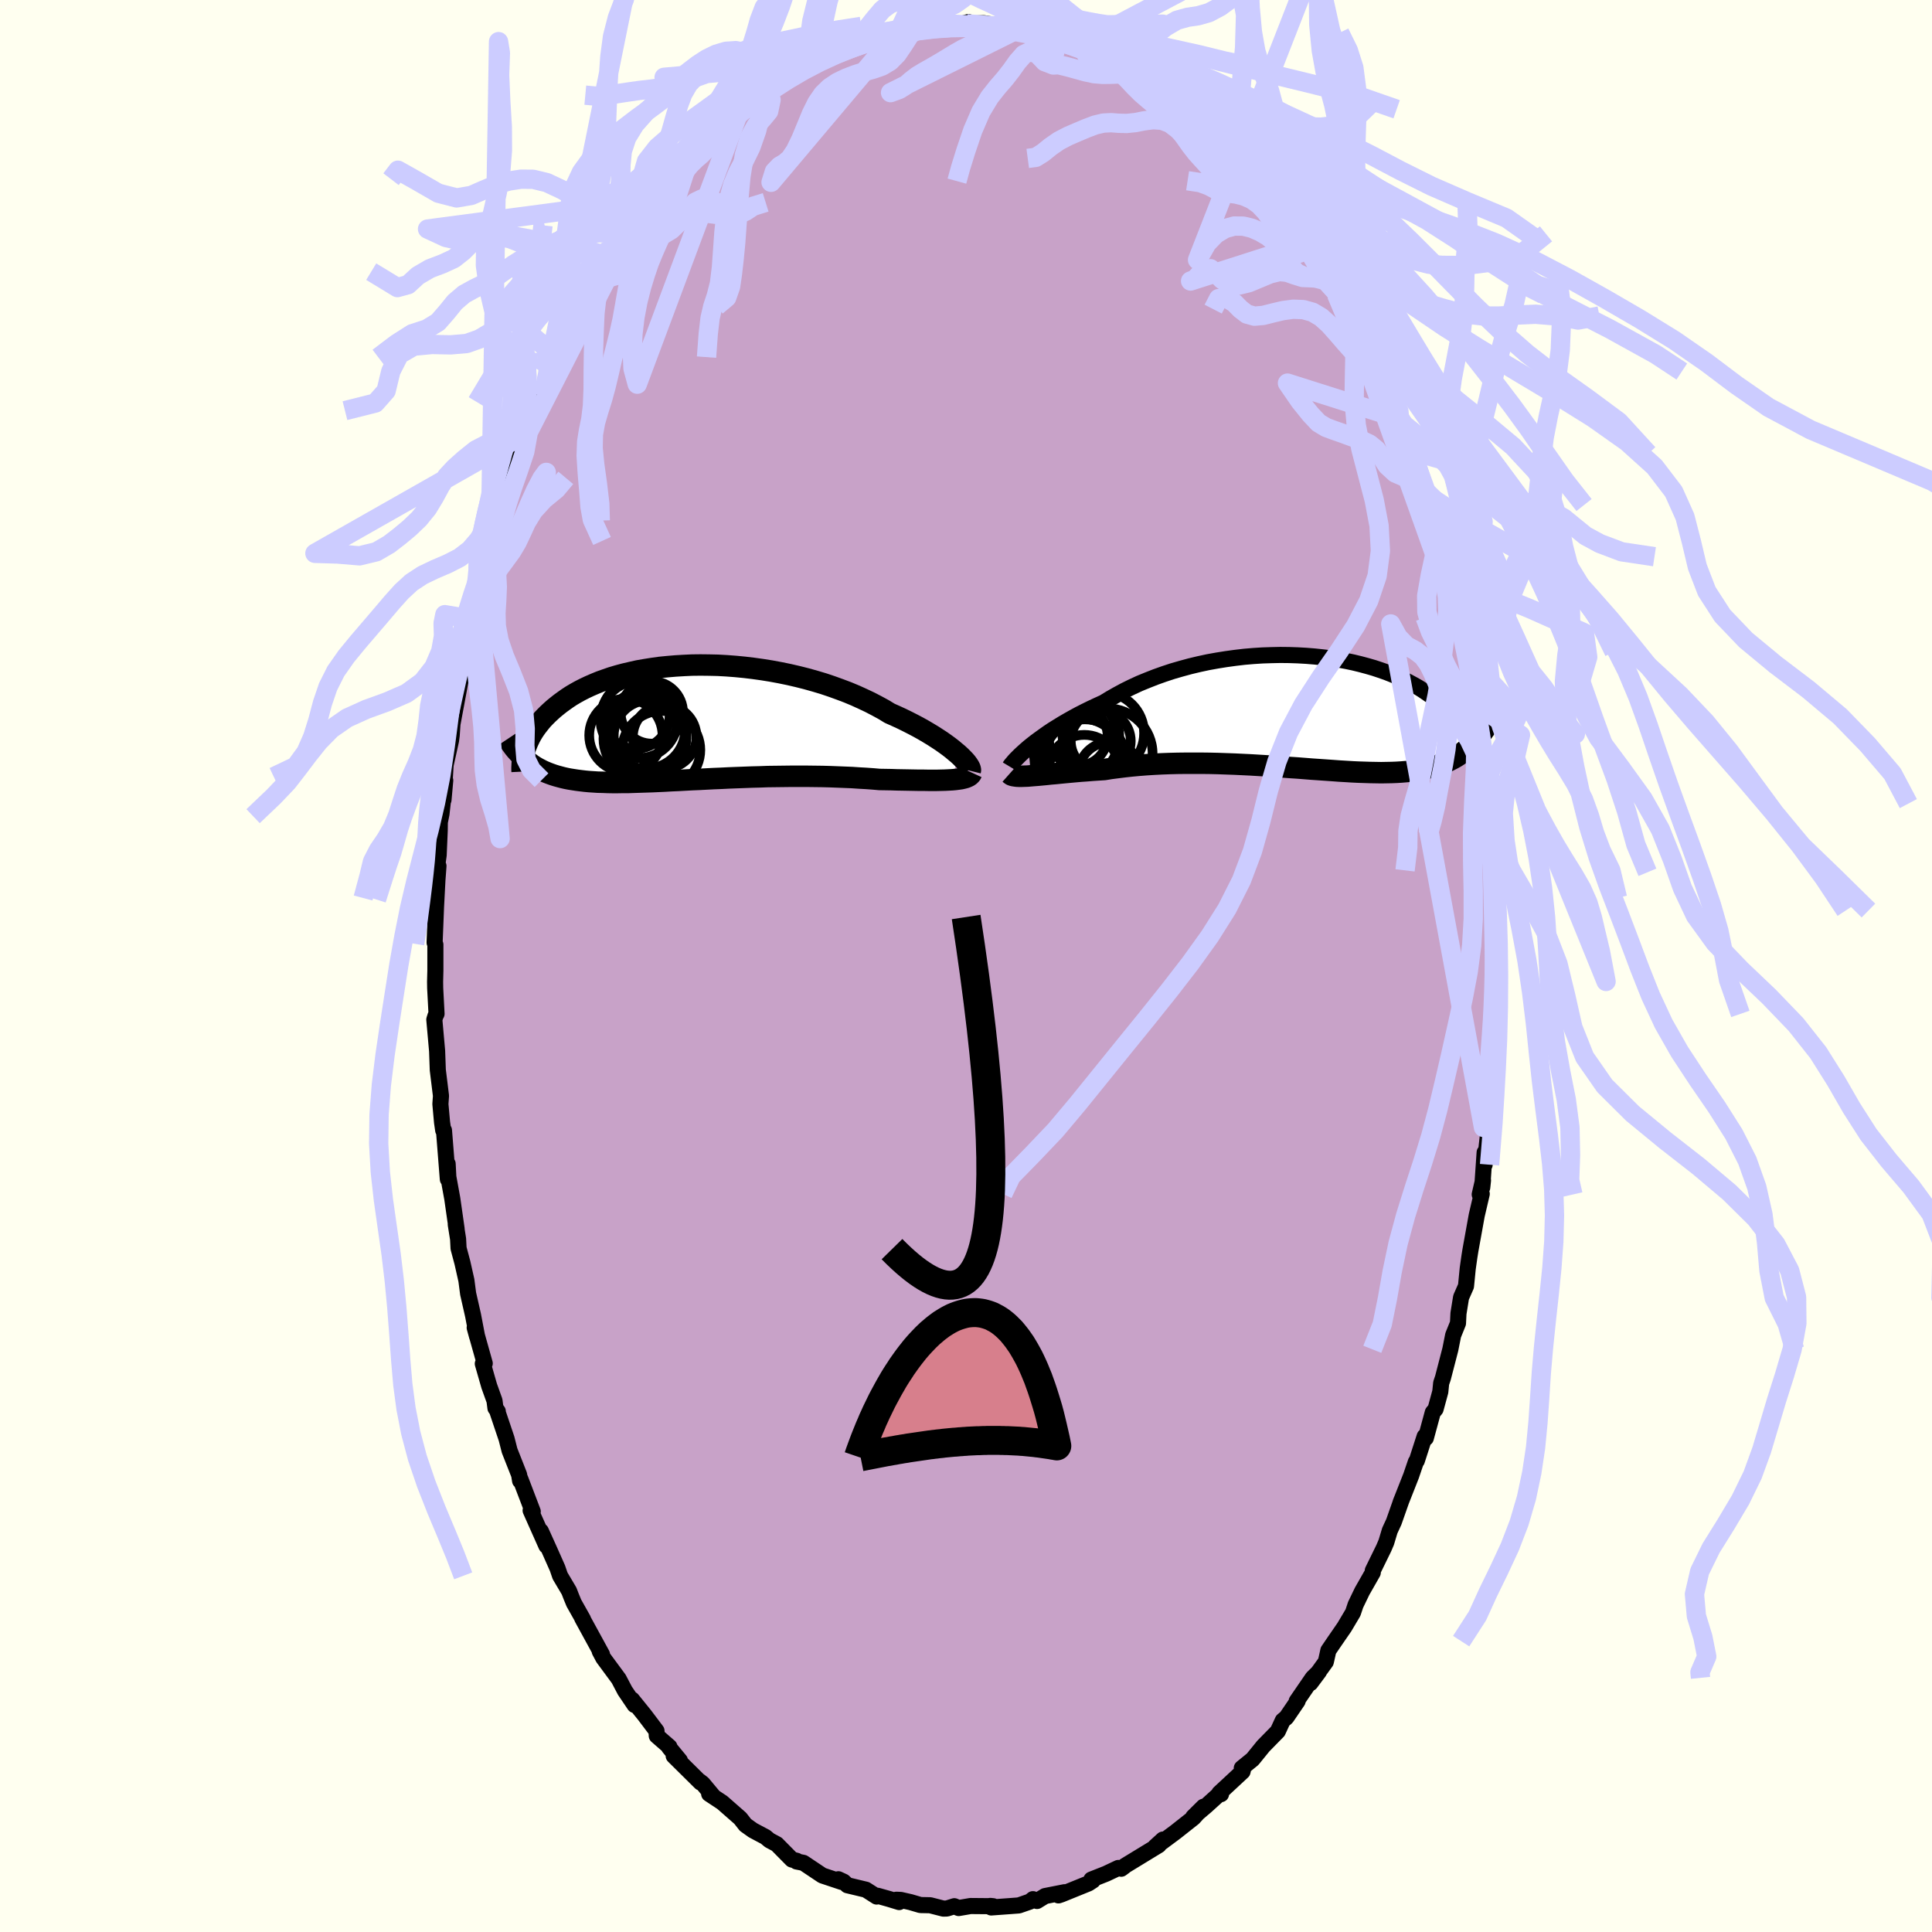 <svg viewBox="-100 -100 200 200" xmlns="http://www.w3.org/2000/svg" width="500" height="500" id="face-svg">
    <defs>
      <clipPath id="leftEyeClipPath">
        <polyline points="27.98,3.27 27.68,3.02 27.36,2.75 27.01,2.48 26.64,2.21 26.23,1.92 25.8,1.64 25.35,1.35 24.87,1.06 24.36,0.76 23.84,0.47 23.29,0.18 22.72,-0.11 22.13,-0.4 21.52,-0.68 20.89,-0.96 20.25,-1.35 19.57,-1.72 18.86,-2.09 18.12,-2.44 17.35,-2.79 16.56,-3.12 15.74,-3.43 14.91,-3.73 14.05,-4.02 13.18,-4.28 12.29,-4.53 11.38,-4.76 10.47,-4.97 9.55,-5.16 8.63,-5.33 7.7,-5.48 6.77,-5.61 5.85,-5.72 4.92,-5.81 4,-5.88 3.1,-5.93 2.2,-5.95 1.31,-5.96 0.43,-5.95 -0.43,-5.91 -1.27,-5.86 -2.09,-5.79 -2.9,-5.71 -3.68,-5.6 -4.44,-5.48 -5.18,-5.35 -5.89,-5.19 -6.58,-5.03 -7.25,-4.85 -7.89,-4.66 -8.5,-4.45 -9.09,-4.24 -9.65,-4.01 -10.18,-3.78 -10.69,-3.54 -11.18,-3.29 -11.63,-3.04 -12.07,-2.78 -12.48,-2.51 -12.86,-2.24 -13.23,-1.97 -13.57,-1.7 -13.9,-1.43 -14.2,-1.16 -14.49,-0.89 -14.76,-0.62 -15.02,-0.35 -15.25,-0.08 -15.47,0.2 -15.68,0.47 -15.87,0.74 -16.04,1 -16.2,1.27 -16.34,1.53 -16.47,1.8 -16.59,2.06 -16.69,2.31 -16.79,2.56 -16.87,2.81 -16.81,3.84 -16.59,4.02 -16.36,4.19 -16.13,4.36 -15.89,4.52 -15.64,4.67 -15.38,4.81 -15.11,4.95 -14.83,5.08 -14.54,5.2 -14.25,5.31 -13.94,5.42 -13.62,5.52 -13.29,5.61 -12.95,5.7 -12.6,5.78 -12.24,5.85 -11.86,5.91 -11.47,5.97 -11.07,6.02 -10.65,6.07 -10.22,6.11 -9.77,6.14 -9.31,6.17 -8.82,6.18 -8.33,6.2 -7.81,6.21 -7.28,6.21 -6.73,6.2 -6.16,6.2 -5.58,6.18 -4.97,6.16 -4.36,6.14 -3.72,6.12 -3.07,6.09 -2.4,6.06 -1.71,6.02 -1.02,5.99 -0.3,5.95 0.43,5.91 1.17,5.88 1.92,5.84 2.68,5.8 3.46,5.77 4.24,5.73 5.03,5.7 5.83,5.67 6.63,5.64 7.44,5.62 8.25,5.59 9.07,5.58 9.88,5.57 10.69,5.56 11.5,5.56 12.31,5.56 13.11,5.57 13.91,5.58 14.69,5.6 15.47,5.63 16.23,5.66 16.98,5.69 17.72,5.74 18.44,5.78 19.14,5.83 19.83,5.89 20.44,5.9 21.04,5.91 21.63,5.93 22.21,5.94 22.77,5.95 23.31,5.96 23.84,5.97 24.35,5.97 24.85,5.98 25.32,5.98 25.77,5.98 26.2,5.97 26.61,5.96 27,5.94 27.36,5.92" />
      </clipPath>
      <clipPath id="rightEyeClipPath">
        <polyline points="-28.72,3.64 -28.36,3.35 -27.99,3.06 -27.58,2.76 -27.15,2.45 -26.7,2.13 -26.22,1.81 -25.72,1.5 -25.2,1.18 -24.65,0.86 -24.08,0.54 -23.49,0.22 -22.88,-0.09 -22.25,-0.4 -21.61,-0.7 -20.95,-1 -20.26,-1.42 -19.54,-1.83 -18.8,-2.23 -18.03,-2.61 -17.23,-2.98 -16.4,-3.32 -15.56,-3.65 -14.69,-3.96 -13.81,-4.25 -12.91,-4.51 -11.99,-4.76 -11.07,-4.98 -10.14,-5.18 -9.2,-5.35 -8.26,-5.5 -7.31,-5.63 -6.37,-5.74 -5.43,-5.82 -4.49,-5.88 -3.57,-5.91 -2.65,-5.93 -1.74,-5.92 -0.85,-5.89 0.03,-5.84 0.9,-5.77 1.74,-5.68 2.57,-5.58 3.37,-5.45 4.15,-5.31 4.91,-5.15 5.65,-4.97 6.36,-4.78 7.05,-4.58 7.71,-4.36 8.34,-4.14 8.95,-3.9 9.53,-3.65 10.09,-3.4 10.62,-3.13 11.12,-2.86 11.6,-2.59 12.05,-2.31 12.48,-2.02 12.88,-1.74 13.26,-1.45 13.62,-1.16 13.96,-0.87 14.28,-0.58 14.58,-0.29 14.87,0 15.14,0.28 15.39,0.56 15.62,0.85 15.84,1.13 16.04,1.41 16.23,1.69 16.4,1.96 16.56,2.24 16.71,2.51 16.84,2.77 16.96,3.04 17.07,3.29 17.17,3.55 17.26,3.8 17.39,3.13 17.15,3.37 16.9,3.61 16.64,3.83 16.38,4.04 16.11,4.25 15.83,4.44 15.54,4.63 15.24,4.8 14.93,4.96 14.61,5.12 14.28,5.26 13.94,5.39 13.59,5.52 13.23,5.63 12.86,5.73 12.47,5.82 12.07,5.91 11.66,5.98 11.24,6.05 10.79,6.11 10.34,6.15 9.86,6.19 9.37,6.22 8.86,6.24 8.34,6.25 7.79,6.26 7.23,6.25 6.65,6.24 6.05,6.22 5.43,6.2 4.8,6.17 4.15,6.13 3.47,6.09 2.79,6.04 2.08,5.99 1.36,5.94 0.62,5.89 -0.13,5.83 -0.9,5.77 -1.68,5.72 -2.47,5.66 -3.27,5.6 -4.08,5.55 -4.9,5.5 -5.73,5.45 -6.56,5.41 -7.4,5.37 -8.25,5.34 -9.09,5.31 -9.93,5.29 -10.78,5.28 -11.62,5.28 -12.45,5.28 -13.28,5.29 -14.1,5.31 -14.91,5.34 -15.71,5.38 -16.5,5.43 -17.27,5.49 -18.03,5.56 -18.77,5.64 -19.49,5.73 -20.19,5.82 -20.87,5.93 -21.49,5.97 -22.1,6.01 -22.7,6.06 -23.28,6.1 -23.85,6.15 -24.4,6.2 -24.93,6.25 -25.45,6.3 -25.94,6.35 -26.42,6.39 -26.88,6.44 -27.31,6.48 -27.73,6.52 -28.12,6.55 -28.48,6.58" />
      </clipPath>
      <filter id="fuzzy">
        <feTurbulence id="turbulence" baseFrequency="0.05" numOctaves="3" type="noise" result="noise" />
        <feDisplacementMap in="SourceGraphic" in2="noise" scale="2" />
      </filter>
      <linearGradient id="rainbowGradient" x1="0%" y1="0%" x2="100%" y2="0%">
        <stop offset="0%" style="stop-color: [object Object]; stop-opacity: 1" />
        <stop offset="50%" style="stop-color: [object Object]; stop-opacity: 1" />
        <stop offset="100%" style="stop-color: [object Object]; stop-opacity: 1" />
      </linearGradient>
    </defs>
    <rect x="-100" y="-100" width="100%" height="100%" fill="rgb(255, 255, 240)" />
    <polyline id="faceContour" points="54.96,1.33 54.87,0.66 54.99,3.74 54.83,4.96 54.73,7.42 54.65,6.86 54.44,11.15 54.42,12.05 54.2,14.18 54.16,14.82 54.29,14.27 54.1,16.87 53.69,20.57 53.69,19.3 53.44,22.93 53.52,22.19 53.18,23.65 53.39,23.59 52.87,25.82 52.22,29.42 52.11,30.11 51.94,31.31 51.76,33.14 51.25,34.3 50.98,35.97 50.93,36.98 50.43,38.22 50.14,39.68 49.37,42.65 49.19,43.18 49.1,44.07 48.61,45.87 48.32,46.22 47.6,48.87 47.48,48.7 46.67,51.21 46.57,51.33 46.08,52.77 44.98,55.56 45.09,55.27 44.29,57.54 43.87,58.45 43.51,59.65 43.25,60.26 42.11,62.59 42.11,62.79 41.01,64.72 40.33,66.13 40.06,66.94 39.17,68.44 38.17,69.89 37.51,70.86 37.44,71.18 37.25,72.03 35.66,74.23 36.54,73.05 35.89,73.69 34.23,76.11 34.33,76.09 33.17,77.79 32.79,78.11 32.28,79.22 30.78,80.75 29.67,82.12 28.55,83.03 28.68,83.16 28.63,83.39 26.22,85.63 26.4,85.73 26.44,85.52 24.85,86.96 23.52,88.09 24.59,87.03 23.55,88.18 21.69,89.65 19.86,91.01 20.39,90.43 19.59,91.16 19.96,91.01 16.45,93.15 16.41,93.2 16.07,93.45 15.77,93.37 14.5,93.97 12.98,94.57 13.14,94.67 12.68,94.97 9.87,96.11 9.57,96.21 10.21,95.88 8.18,96.28 7.35,96.79 6.93,96.6 6.62,96.85 5.47,97.25 4.54,97.32 2.61,97.46 2.51,97.3 2.81,97.33 0.47,97.31 -0.76,97.52 -1.21,97.33 -1.98,97.57 -2.34,97.58 -3.71,97.23 -4.72,97.21 -5.74,96.91 -6.75,96.68 -7.21,96.66 -6.92,96.9 -7.97,96.58 -9.14,96.25 -9.25,96.33 -10.36,95.62 -12.28,95.16 -12.67,94.79 -13.21,94.54 -12.86,94.82 -14.87,94.15 -16.83,92.84 -17.54,92.7 -17.52,92.63 -18.02,92.5 -19.59,90.91 -20.34,90.51 -20.76,90.16 -21.18,89.94 -22.06,89.47 -22.83,88.92 -23.37,88.23 -25.24,86.59 -26.59,85.7 -26.2,85.9 -27.25,84.64 -27.56,84.4 -27.47,84.53 -30.26,81.77 -29.61,82.26 -30.73,80.9 -30.7,80.83 -32.01,79.69 -32.04,79.18 -33.27,77.55 -34.57,75.94 -34.31,76.5 -35.31,75.02 -35.95,73.8 -37.55,71.63 -37.92,70.93 -37.68,71.27 -39.73,67.52 -39.65,67.62 -40.59,65.95 -40.87,65.27 -41.09,64.7 -42.02,63.13 -42.29,62.34 -43.16,60.38 -44.01,58.5 -43.44,60.02 -45.07,56.36 -44.85,56.47 -46.14,53.09 -46.16,53.29 -46.26,52.67 -47.25,50.16 -47.56,48.94 -48.55,46 -48.47,46.1 -48.71,45.77 -48.81,45 -49.36,43.47 -50.02,41.17 -49.82,41.14 -50.86,37.44 -50.61,38.36 -51.03,36.16 -51.54,33.92 -51.72,32.54 -52.13,30.72 -52.53,29.22 -52.58,28.26 -52.82,26.75 -52.73,27.23 -53.18,24.08 -53.59,21.83 -53.66,20.48 -53.64,22.07 -54.04,17.01 -54.12,17.01 -54.24,16.18 -54.41,14.29 -54.35,13.44 -54.68,10.76 -54.75,8.8 -55.04,5.55 -54.92,5.16 -54.81,4.95 -54.95,2.3 -54.96,1.63 -54.93,0.47 -54.93,-2.21 -55.01,-2.43 -54.84,-6.72 -54.86,-6.19 -54.72,-8.88 -54.61,-10.35 -54.71,-10.62 -54.59,-11.48 -54.48,-14.03 -54.47,-14.89 -54.3,-15.74 -53.91,-19.21 -54.09,-17.2 -53.87,-20.81 -53.31,-23.35 -53.24,-23.89 -53.16,-25.07 -53.29,-24.36 -52.27,-29.84 -52.05,-32.19 -51.73,-32.79 -51.45,-34.3 -51.43,-33.9 -51.09,-35.89 -50.52,-38.57 -50.46,-39.08 -50.54,-38.65 -49.6,-41.92 -49.39,-42.33 -48.51,-45.83 -49.24,-44.03 -47.89,-47.9 -48.51,-46.19 -47.39,-49.09 -46.81,-51.36 -45.97,-53.67 -45.31,-55.26 -46.12,-53.18 -44.09,-57.97 -44.38,-57.61 -43.63,-59.7 -43.15,-60.6 -42.56,-61.87 -43.17,-60.5 -41.2,-64.84 -41.36,-64.29 -40.99,-65.13 -39.1,-68.6 -39.01,-69.03 -39,-68.58 -37.65,-71.17 -38.08,-70.32 -36.33,-73.32 -36.73,-72.64 -34.7,-76.01 -34.28,-76.38 -34.28,-76.19 -33.74,-77.17 -33.22,-77.97 -31.98,-79.43 -31.26,-80.32 -31.13,-80.53 -30.63,-80.99 -28.96,-82.92 -28.39,-83.58 -28.83,-83.04 -27.08,-84.96 -27.67,-84.55 -25.78,-86.32 -25.45,-86.74 -25.04,-87.12 -23.2,-88.39 -22.18,-89.18 -21.81,-89.54 -20.67,-90.47 -20.06,-91.15 -20.42,-90.65 -19.73,-91.3 -18.1,-92.14 -16.44,-93.19 -16.69,-92.97 -16.38,-93.31 -14.69,-94.28 -14.93,-93.74 -13.98,-94.65 -12.53,-94.98 -10.12,-95.95 -10.51,-95.75 -9.19,-96.34 -8.31,-96.29 -7.11,-96.64 -6.33,-97.03 -6.24,-96.85 -5.27,-97.27 -5.1,-97.23 -3.22,-97.55 -2.22,-97.77 -1.13,-97.54 -0.83,-97.42 0.25,-97.72 0.08,-97.54 1.83,-97.6 3.8,-97.28 3.92,-97.31 4.73,-97.02 5.41,-96.99 5.58,-97.24 6.33,-96.98 7.38,-96.57 8.46,-96.49 9.32,-96.03 9.55,-95.99 10.75,-95.54 11.88,-95.41 12.93,-94.95 14.27,-94.06 15.09,-94.06 15.02,-93.69 17,-92.87 16.47,-93.17 18.14,-92.3 19.26,-91.31 19.15,-91.64 20.34,-90.6 22.01,-89.37 22.76,-88.69 22.01,-89.12 24.71,-87 24.59,-87.06 24.6,-87.19 26.21,-85.94 26.64,-85.44 27.65,-84.32 27.72,-84.13 28.79,-82.74 28.35,-83.46 30.47,-80.98 29.78,-82.06 32.11,-78.87 31.92,-79.73 33.12,-77.91 33.03,-78.11 34.88,-75.47 34.78,-75.56 35.3,-75.06 35.17,-74.73 37.06,-71.74 37.17,-71.86 38.13,-69.95 38.88,-69.13 38.35,-69.53 39.91,-66.75 41.28,-64.44 42.32,-62.29 41.66,-63.55 42.76,-61.54 42.63,-61.16 43.87,-58.64 44.64,-56.61 44.42,-57.51 44.88,-56.66 46.09,-53.03 45.38,-54.69 46.55,-51.62 47.47,-49.27 47.6,-48.85 47.87,-47.72 48.4,-46.32 48.99,-44.02 48.22,-46.96 49.59,-42.16 49.67,-41.04 50.12,-40.36 50.37,-38.24 51.05,-35.39 50.98,-35.97 51.05,-35.76 51.82,-32.53 52.11,-30.98 51.77,-32.54 52.6,-28.88 52.71,-27.19 52.55,-28.11 53.37,-22.77 53.64,-21.93 53.4,-21.99 53.73,-20.45 54.01,-18.38 54.15,-16.81 54.17,-15.38 54.39,-11.85 54.31,-12.98 54.51,-9.7 54.73,-8.89 54.88,-5.74 54.72,-8.21 54.77,-2.54 54.97,-3.72 54.87,-2.21 54.96,1.33 54.87,0.66" fill="rgb(200, 162, 200)" stroke="black" stroke-width="1.667" stroke-linejoin="round" filter="url(#fuzzy)" />
    <g transform="translate(35.19 -26.27)">
      <polyline id="rightCountour" points="-28.72,3.64 -28.36,3.35 -27.99,3.06 -27.58,2.76 -27.15,2.45 -26.7,2.13 -26.22,1.81 -25.72,1.5 -25.2,1.18 -24.65,0.86 -24.08,0.54 -23.49,0.22 -22.88,-0.09 -22.25,-0.4 -21.61,-0.7 -20.95,-1 -20.26,-1.42 -19.54,-1.83 -18.8,-2.23 -18.03,-2.61 -17.23,-2.98 -16.4,-3.32 -15.56,-3.65 -14.69,-3.96 -13.81,-4.25 -12.91,-4.51 -11.99,-4.76 -11.07,-4.98 -10.14,-5.18 -9.2,-5.35 -8.26,-5.5 -7.31,-5.63 -6.37,-5.74 -5.43,-5.82 -4.49,-5.88 -3.57,-5.91 -2.65,-5.93 -1.74,-5.92 -0.85,-5.89 0.03,-5.84 0.9,-5.77 1.74,-5.68 2.57,-5.58 3.37,-5.45 4.15,-5.31 4.91,-5.15 5.65,-4.97 6.36,-4.78 7.05,-4.58 7.71,-4.36 8.34,-4.14 8.95,-3.9 9.53,-3.65 10.09,-3.4 10.62,-3.13 11.12,-2.86 11.6,-2.59 12.05,-2.31 12.48,-2.02 12.88,-1.74 13.26,-1.45 13.62,-1.16 13.96,-0.87 14.28,-0.58 14.58,-0.29 14.87,0 15.14,0.28 15.39,0.56 15.62,0.85 15.84,1.13 16.04,1.41 16.23,1.69 16.4,1.96 16.56,2.24 16.71,2.51 16.84,2.77 16.96,3.04 17.07,3.29 17.17,3.55 17.26,3.8 17.39,3.13 17.15,3.37 16.9,3.61 16.64,3.83 16.38,4.04 16.11,4.25 15.83,4.44 15.54,4.63 15.24,4.8 14.93,4.96 14.61,5.12 14.28,5.26 13.94,5.39 13.59,5.52 13.23,5.63 12.86,5.73 12.47,5.82 12.07,5.91 11.66,5.98 11.24,6.05 10.79,6.11 10.34,6.15 9.86,6.19 9.37,6.22 8.86,6.24 8.34,6.25 7.79,6.26 7.23,6.25 6.65,6.24 6.05,6.22 5.43,6.2 4.8,6.17 4.15,6.13 3.47,6.09 2.79,6.04 2.08,5.99 1.36,5.94 0.62,5.89 -0.13,5.83 -0.9,5.77 -1.68,5.72 -2.47,5.66 -3.27,5.6 -4.08,5.55 -4.9,5.5 -5.73,5.45 -6.56,5.41 -7.4,5.37 -8.25,5.34 -9.09,5.31 -9.93,5.29 -10.78,5.28 -11.62,5.28 -12.45,5.28 -13.28,5.29 -14.1,5.31 -14.91,5.34 -15.71,5.38 -16.5,5.43 -17.27,5.49 -18.03,5.56 -18.77,5.64 -19.49,5.73 -20.19,5.82 -20.87,5.93 -21.49,5.97 -22.1,6.01 -22.7,6.06 -23.28,6.1 -23.85,6.15 -24.4,6.2 -24.93,6.25 -25.45,6.3 -25.94,6.35 -26.42,6.39 -26.88,6.44 -27.31,6.48 -27.73,6.52 -28.12,6.55 -28.48,6.58" fill="white" stroke="white" stroke-width="0" stroke-linejoin="round" filter="url(#fuzzy)" />
    </g>
    <g transform="translate(-28.79 -25.2)">
      <polyline id="leftCountour" points="27.98,3.27 27.68,3.02 27.36,2.75 27.01,2.48 26.64,2.21 26.23,1.92 25.8,1.64 25.35,1.35 24.87,1.06 24.36,0.76 23.84,0.47 23.29,0.18 22.72,-0.11 22.13,-0.4 21.52,-0.68 20.89,-0.96 20.25,-1.35 19.57,-1.72 18.86,-2.09 18.12,-2.44 17.35,-2.79 16.56,-3.12 15.74,-3.43 14.91,-3.73 14.05,-4.02 13.18,-4.28 12.29,-4.53 11.38,-4.76 10.47,-4.97 9.55,-5.16 8.63,-5.33 7.7,-5.48 6.77,-5.61 5.85,-5.72 4.92,-5.81 4,-5.88 3.1,-5.93 2.2,-5.95 1.31,-5.96 0.43,-5.95 -0.43,-5.91 -1.27,-5.86 -2.09,-5.79 -2.9,-5.71 -3.68,-5.6 -4.44,-5.48 -5.18,-5.35 -5.89,-5.19 -6.58,-5.03 -7.25,-4.85 -7.89,-4.66 -8.5,-4.45 -9.09,-4.24 -9.65,-4.01 -10.18,-3.78 -10.69,-3.54 -11.18,-3.29 -11.63,-3.04 -12.07,-2.78 -12.48,-2.51 -12.86,-2.24 -13.23,-1.97 -13.57,-1.7 -13.9,-1.43 -14.2,-1.16 -14.49,-0.89 -14.76,-0.62 -15.02,-0.35 -15.25,-0.08 -15.47,0.2 -15.68,0.47 -15.87,0.74 -16.04,1 -16.2,1.27 -16.34,1.53 -16.47,1.8 -16.59,2.06 -16.69,2.31 -16.79,2.56 -16.87,2.81 -16.81,3.84 -16.59,4.02 -16.36,4.19 -16.13,4.36 -15.89,4.52 -15.64,4.67 -15.38,4.81 -15.11,4.95 -14.83,5.08 -14.54,5.2 -14.25,5.31 -13.94,5.42 -13.62,5.52 -13.29,5.61 -12.95,5.7 -12.6,5.78 -12.24,5.85 -11.86,5.91 -11.47,5.97 -11.07,6.02 -10.65,6.07 -10.22,6.11 -9.77,6.14 -9.31,6.17 -8.82,6.18 -8.33,6.2 -7.81,6.21 -7.28,6.21 -6.73,6.2 -6.16,6.2 -5.58,6.18 -4.97,6.16 -4.36,6.14 -3.72,6.12 -3.07,6.09 -2.4,6.06 -1.71,6.02 -1.02,5.99 -0.3,5.95 0.43,5.91 1.17,5.88 1.92,5.84 2.68,5.8 3.46,5.77 4.24,5.73 5.03,5.7 5.83,5.67 6.63,5.64 7.44,5.62 8.25,5.59 9.07,5.58 9.88,5.57 10.69,5.56 11.5,5.56 12.31,5.56 13.11,5.57 13.91,5.58 14.69,5.6 15.47,5.63 16.23,5.66 16.98,5.69 17.72,5.74 18.44,5.78 19.14,5.83 19.83,5.89 20.44,5.9 21.04,5.91 21.63,5.93 22.21,5.94 22.77,5.95 23.31,5.96 23.84,5.97 24.35,5.97 24.85,5.98 25.32,5.98 25.77,5.98 26.2,5.97 26.61,5.96 27,5.94 27.36,5.92" fill="white" stroke="white" stroke-width="0" stroke-linejoin="round" filter="url(#fuzzy)" />
    </g>
    <g transform="translate(35.19 -26.27)">
      <polyline id="rightUpper" points="-30.66,5.63 -30.6,5.53 -30.51,5.41 -30.38,5.26 -30.23,5.08 -30.05,4.88 -29.84,4.67 -29.6,4.43 -29.33,4.18 -29.04,3.92 -28.72,3.64 -28.36,3.35 -27.99,3.06 -27.58,2.76 -27.15,2.45 -26.7,2.13 -26.22,1.81 -25.72,1.5 -25.2,1.18 -24.65,0.86 -24.08,0.54 -23.49,0.22 -22.88,-0.09 -22.25,-0.4 -21.61,-0.7 -20.95,-1 -20.26,-1.42 -19.54,-1.83 -18.8,-2.23 -18.03,-2.61 -17.23,-2.98 -16.4,-3.32 -15.56,-3.65 -14.69,-3.96 -13.81,-4.25 -12.91,-4.51 -11.99,-4.76 -11.07,-4.98 -10.14,-5.18 -9.2,-5.35 -8.26,-5.5 -7.31,-5.63 -6.37,-5.74 -5.43,-5.82 -4.49,-5.88 -3.57,-5.91 -2.65,-5.93 -1.74,-5.92 -0.85,-5.89 0.03,-5.84 0.9,-5.77 1.74,-5.68 2.57,-5.58 3.37,-5.45 4.15,-5.31 4.91,-5.15 5.65,-4.97 6.36,-4.78 7.05,-4.58 7.71,-4.36 8.34,-4.14 8.95,-3.9 9.53,-3.65 10.09,-3.4 10.62,-3.13 11.12,-2.86 11.6,-2.59 12.05,-2.31 12.48,-2.02 12.88,-1.74 13.26,-1.45 13.62,-1.16 13.96,-0.87 14.28,-0.58 14.58,-0.29 14.87,0 15.14,0.28 15.39,0.56 15.62,0.85 15.84,1.13 16.04,1.41 16.23,1.69 16.4,1.96 16.56,2.24 16.71,2.51 16.84,2.77 16.96,3.04 17.07,3.29 17.17,3.55 17.26,3.8 17.33,4.05 17.4,4.29 17.46,4.53 17.51,4.76 17.55,4.99 17.58,5.21 17.61,5.43 17.63,5.64 17.64,5.85 17.65,6.05" fill="none" stroke="black" stroke-width="1.667" stroke-linejoin="round" filter="url(#fuzzy)" />
      <polyline id="rightLower" points="-30.67,6.36 -30.58,6.44 -30.47,6.51 -30.32,6.56 -30.14,6.59 -29.93,6.62 -29.69,6.63 -29.43,6.63 -29.14,6.62 -28.82,6.61 -28.48,6.58 -28.12,6.55 -27.73,6.52 -27.31,6.48 -26.88,6.44 -26.42,6.39 -25.94,6.35 -25.45,6.3 -24.93,6.25 -24.4,6.2 -23.85,6.15 -23.28,6.1 -22.7,6.06 -22.1,6.01 -21.49,5.97 -20.87,5.93 -20.19,5.82 -19.49,5.73 -18.77,5.64 -18.03,5.56 -17.27,5.49 -16.5,5.43 -15.71,5.38 -14.91,5.34 -14.1,5.31 -13.28,5.29 -12.45,5.28 -11.62,5.28 -10.78,5.28 -9.93,5.29 -9.09,5.31 -8.25,5.34 -7.4,5.37 -6.56,5.41 -5.73,5.45 -4.9,5.5 -4.08,5.55 -3.27,5.6 -2.47,5.66 -1.68,5.72 -0.9,5.77 -0.13,5.83 0.62,5.89 1.36,5.94 2.08,5.99 2.79,6.04 3.47,6.09 4.15,6.13 4.8,6.17 5.43,6.2 6.05,6.22 6.65,6.24 7.23,6.25 7.79,6.26 8.34,6.25 8.86,6.24 9.37,6.22 9.86,6.19 10.34,6.15 10.79,6.11 11.24,6.05 11.66,5.98 12.07,5.91 12.47,5.82 12.86,5.73 13.23,5.63 13.59,5.52 13.94,5.39 14.28,5.26 14.61,5.12 14.93,4.96 15.24,4.8 15.54,4.63 15.83,4.44 16.11,4.25 16.38,4.04 16.64,3.83 16.9,3.61 17.15,3.37 17.39,3.13 17.63,2.87 17.85,2.61 18.08,2.33 18.3,2.05 18.51,1.76 18.71,1.46 18.91,1.15 19.11,0.83 19.3,0.5 19.49,0.17" fill="none" stroke="black" stroke-width="2.222" stroke-linejoin="round" filter="url(#fuzzy)" />
      <circle r="4.594" cx="-23.334" cy="5.222" stroke="black" fill="none" stroke-width="1.0" filter="url(#fuzzy)" clip-path="url(#rightEyeClipPath)" /><circle r="3.068" cx="-23.599" cy="2.467" stroke="black" fill="none" stroke-width="1.0" filter="url(#fuzzy)" clip-path="url(#rightEyeClipPath)" /><circle r="4.906" cx="-24.344" cy="2.922" stroke="black" fill="none" stroke-width="1.0" filter="url(#fuzzy)" clip-path="url(#rightEyeClipPath)" /><circle r="4.27" cx="-22.889" cy="5.007" stroke="black" fill="none" stroke-width="1.0" filter="url(#fuzzy)" clip-path="url(#rightEyeClipPath)" /><circle r="3.678" cx="-22.944" cy="6.022" stroke="black" fill="none" stroke-width="1.0" filter="url(#fuzzy)" clip-path="url(#rightEyeClipPath)" /><circle r="3.176" cx="-20.349" cy="6.282" stroke="black" fill="none" stroke-width="1.0" filter="url(#fuzzy)" clip-path="url(#rightEyeClipPath)" /><circle r="3.106" cx="-21.239" cy="2.977" stroke="black" fill="none" stroke-width="1.0" filter="url(#fuzzy)" clip-path="url(#rightEyeClipPath)" /><circle r="4.696" cx="-20.569" cy="4.292" stroke="black" fill="none" stroke-width="1.0" filter="url(#fuzzy)" clip-path="url(#rightEyeClipPath)" /><circle r="4.626" cx="-23.954" cy="2.527" stroke="black" fill="none" stroke-width="1.0" filter="url(#fuzzy)" clip-path="url(#rightEyeClipPath)" /><circle r="4.232" cx="-20.984" cy="2.177" stroke="black" fill="none" stroke-width="1.0" filter="url(#fuzzy)" clip-path="url(#rightEyeClipPath)" />
      </g>
    <g transform="translate(-28.79 -25.2)">
      <polyline id="leftUpper" points="29.23,4.99 29.25,4.91 29.23,4.8 29.18,4.67 29.1,4.52 28.99,4.35 28.85,4.16 28.68,3.96 28.47,3.74 28.24,3.51 27.98,3.27 27.68,3.02 27.36,2.75 27.01,2.48 26.64,2.21 26.23,1.92 25.8,1.64 25.35,1.35 24.87,1.06 24.36,0.76 23.84,0.47 23.29,0.18 22.72,-0.11 22.13,-0.4 21.52,-0.68 20.89,-0.96 20.25,-1.35 19.57,-1.72 18.86,-2.09 18.12,-2.44 17.35,-2.79 16.56,-3.12 15.74,-3.43 14.91,-3.73 14.05,-4.02 13.18,-4.28 12.29,-4.53 11.38,-4.76 10.47,-4.97 9.55,-5.16 8.63,-5.33 7.7,-5.48 6.77,-5.61 5.85,-5.72 4.92,-5.81 4,-5.88 3.1,-5.93 2.2,-5.95 1.31,-5.96 0.43,-5.95 -0.43,-5.91 -1.27,-5.86 -2.09,-5.79 -2.9,-5.71 -3.68,-5.6 -4.44,-5.48 -5.18,-5.35 -5.89,-5.19 -6.58,-5.03 -7.25,-4.85 -7.89,-4.66 -8.5,-4.45 -9.09,-4.24 -9.65,-4.01 -10.18,-3.78 -10.69,-3.54 -11.18,-3.29 -11.63,-3.04 -12.07,-2.78 -12.48,-2.51 -12.86,-2.24 -13.23,-1.97 -13.57,-1.7 -13.9,-1.43 -14.2,-1.16 -14.49,-0.89 -14.76,-0.62 -15.02,-0.35 -15.25,-0.08 -15.47,0.2 -15.68,0.47 -15.87,0.74 -16.04,1 -16.2,1.27 -16.34,1.53 -16.47,1.8 -16.59,2.06 -16.69,2.31 -16.79,2.56 -16.87,2.81 -16.94,3.06 -17,3.3 -17.05,3.54 -17.09,3.77 -17.12,4 -17.15,4.23 -17.16,4.45 -17.17,4.66 -17.17,4.87 -17.16,5.08" fill="none" stroke="black" stroke-width="2.222" stroke-linejoin="round" filter="url(#fuzzy)" />
      <polyline id="leftLower" points="29.39,5.18 29.33,5.31 29.24,5.42 29.11,5.53 28.95,5.61 28.76,5.69 28.54,5.75 28.28,5.81 28,5.85 27.69,5.89 27.36,5.92 27,5.94 26.61,5.96 26.2,5.97 25.77,5.98 25.32,5.98 24.85,5.98 24.35,5.97 23.84,5.97 23.31,5.96 22.77,5.95 22.21,5.94 21.63,5.93 21.04,5.91 20.44,5.9 19.83,5.89 19.14,5.83 18.44,5.78 17.72,5.74 16.98,5.69 16.23,5.66 15.47,5.63 14.69,5.6 13.91,5.58 13.11,5.57 12.31,5.56 11.5,5.56 10.69,5.56 9.88,5.57 9.07,5.58 8.25,5.59 7.44,5.62 6.63,5.64 5.83,5.67 5.03,5.7 4.24,5.73 3.46,5.77 2.68,5.8 1.92,5.84 1.17,5.88 0.43,5.91 -0.3,5.95 -1.02,5.99 -1.71,6.02 -2.4,6.06 -3.07,6.09 -3.72,6.12 -4.36,6.14 -4.97,6.16 -5.58,6.18 -6.16,6.2 -6.73,6.2 -7.28,6.21 -7.81,6.21 -8.33,6.2 -8.82,6.18 -9.31,6.17 -9.77,6.14 -10.22,6.11 -10.65,6.07 -11.07,6.02 -11.47,5.97 -11.86,5.91 -12.24,5.85 -12.6,5.78 -12.95,5.7 -13.29,5.61 -13.62,5.52 -13.94,5.42 -14.25,5.31 -14.54,5.2 -14.83,5.08 -15.11,4.95 -15.38,4.81 -15.64,4.67 -15.89,4.52 -16.13,4.36 -16.36,4.19 -16.59,4.02 -16.81,3.84 -17.02,3.65 -17.22,3.46 -17.42,3.26 -17.61,3.05 -17.8,2.84 -17.98,2.62 -18.15,2.39 -18.32,2.16 -18.48,1.92 -18.64,1.68" fill="none" stroke="black" stroke-width="2.222" stroke-linejoin="round" filter="url(#fuzzy)" />
      <circle r="4.064" cx="-4.34" cy="0.701" stroke="black" fill="none" stroke-width="1.0" filter="url(#fuzzy)" clip-path="url(#leftEyeClipPath)" /><circle r="4.278" cx="-4.46" cy="1.676" stroke="black" fill="none" stroke-width="1.0" filter="url(#fuzzy)" clip-path="url(#leftEyeClipPath)" /><circle r="3.232" cx="-3.735" cy="-1.054" stroke="black" fill="none" stroke-width="1.0" filter="url(#fuzzy)" clip-path="url(#leftEyeClipPath)" /><circle r="3.996" cx="-5.055" cy="-0.324" stroke="black" fill="none" stroke-width="1.0" filter="url(#fuzzy)" clip-path="url(#leftEyeClipPath)" /><circle r="4.02" cx="-4.155" cy="1.231" stroke="black" fill="none" stroke-width="1.0" filter="url(#fuzzy)" clip-path="url(#leftEyeClipPath)" /><circle r="3.292" cx="-2.405" cy="1.471" stroke="black" fill="none" stroke-width="1.0" filter="url(#fuzzy)" clip-path="url(#leftEyeClipPath)" /><circle r="3.794" cx="-6.42" cy="1.326" stroke="black" fill="none" stroke-width="1.0" filter="url(#fuzzy)" clip-path="url(#leftEyeClipPath)" /><circle r="4.042" cx="-2.755" cy="2.836" stroke="black" fill="none" stroke-width="1.0" filter="url(#fuzzy)" clip-path="url(#leftEyeClipPath)" /><circle r="3.692" cx="-3.985" cy="1.371" stroke="black" fill="none" stroke-width="1.0" filter="url(#fuzzy)" clip-path="url(#leftEyeClipPath)" /><circle r="3.494" cx="-5.385" cy="-0.779" stroke="black" fill="none" stroke-width="1.0" filter="url(#fuzzy)" clip-path="url(#leftEyeClipPath)" />
    </g>
    <g id="hairs">
      <polyline points="-2.22,-97.77 -3.5,-102.72 -4.53,-102.13 -5.32,-100.93 -6.01,-100.22 -6.71,-99.99 -7.48,-100.2 -8.37,-100.83 -9.37,-101.83 -10.47,-103.02 -11.66,-104.29 -12.97,-105.59 -14.36,-107 -15.76,-108.52 -17.1,-110.19 -18.36,-112.02 -19.67,-114.05 -20.9,-116.43" fill="none" stroke="rgb(204, 204, 255)" stroke-width="2" stroke-linejoin="round" filter="url(#fuzzy)" /><polyline points="-21.86,-123.89 -21.41,-121.54 -20.54,-120.16 -19.46,-118.92 -18.24,-117.65 -16.9,-116.4 -15.49,-115.32 -14.09,-114.52 -12.77,-113.88 -11.52,-112.99 -10.32,-111.39 -9.15,-108.9 -8.02,-105.86 -7,-102.91 -6.11,-100.61 -5.28,-99.09 -4.39,-98.18 -3.34,-97.74 -2.22,-97.77 -3.22,-97.55 -4.51,-97.28 -5.27,-96.93 -5.88,-96.29 -6.47,-95.37 -7.12,-94.41 -7.86,-93.66 -8.69,-93.16 -9.58,-92.85 -10.52,-92.58 -11.48,-92.27 -12.42,-91.91 -13.31,-91.48 -14.12,-90.94 -14.82,-90.26 -15.44,-89.36 -16,-88.23 -16.54,-86.92 -17.1,-85.57 -17.67,-84.4 -18.22,-83.58 -18.76,-83.12 -19.29,-82.81 -19.83,-82.25 -20.18,-81.13 -7.11,-96.64 -6.58,-97.57 -6.12,-98.56 -5.51,-99.04 -4.73,-99.11 -3.83,-99.02 -2.89,-99.01 -2,-99.18 -1.17,-99.56 -0.39,-100.11 0.41,-100.76 1.32,-101.49 2.35,-102.24 3.41,-102.87 4.31,-103.26 5.06,-103.84" fill="none" stroke="rgb(204, 204, 255)" stroke-width="2" stroke-linejoin="round" filter="url(#fuzzy)" /><polyline points="60.24,-51.21 60.89,-50.31 60.65,-48.36 59.74,-45.77 58.56,-43.12 57.44,-40.7 56.56,-38.58 56.01,-36.71 55.79,-35.07 55.9,-33.59 56.27,-32.23 56.8,-30.87 57.3,-29.4 57.46,-27.72 57.07,-25.81 56.13,-23.78 55.02,-21.84 54.26,-20.09 54.06,-18.43 54.15,-16.81" fill="none" stroke="rgb(204, 204, 255)" stroke-width="2" stroke-linejoin="round" filter="url(#fuzzy)" /><polyline points="54.15,-16.81 53.9,-18.35 53.53,-19.75 53.21,-20.99 52.96,-22.25 52.71,-23.64 52.39,-25.11 51.96,-26.54 51.43,-27.85 50.84,-29 50.26,-30.05 49.73,-31.06 49.27,-32.07 48.84,-33.04 48.45,-33.85 48.08,-34.61 47.53,-36.09" fill="none" stroke="rgb(204, 204, 255)" stroke-width="2" stroke-linejoin="round" filter="url(#fuzzy)" /><polyline points="-12.53,-94.98 -11.1,-96.38 -10.23,-97.09 -9.45,-98.07 -8.66,-99 -7.88,-99.58 -7.11,-99.88 -6.36,-100.14 -5.6,-100.51 -4.79,-100.98 -3.93,-101.45 -3.05,-101.87 -2.15,-102.22 -1.27,-102.56 -0.39,-102.94 0.5,-103.39 1.44,-103.87 2.41,-104.27 3.37,-104.48 4.26,-104.47 5.02,-104.4 5.66,-104.57 6.25,-105.25 6.95,-106.45" fill="none" stroke="rgb(204, 204, 255)" stroke-width="2" stroke-linejoin="round" filter="url(#fuzzy)" /><polyline points="-14.93,-93.74 -15.24,-93.89 -15.88,-93.71 -16.55,-93.4 -17.28,-92.99 -18.06,-92.53 -18.84,-92.06 -19.58,-91.6 -20.27,-91.16 -20.95,-90.73 -21.66,-90.28 -22.43,-89.78 -23.25,-89.23 -24.12,-88.62 -24.98,-87.97 -25.82,-87.3 -26.62,-86.64 -27.35,-85.99 -28.03,-85.39 -28.67,-84.83 -29.31,-84.27 -30.04,-83.61 -30.92,-82.81 -31.73,-82.09" fill="none" stroke="rgb(204, 204, 255)" stroke-width="2" stroke-linejoin="round" filter="url(#fuzzy)" /><polyline points="-14.69,-94.28 -16.05,-94.83 -16.95,-95.57 -17.76,-95.66 -18.65,-95.55 -19.58,-95.47 -20.42,-95.35 -21.14,-95.08 -21.81,-94.66 -22.52,-94.19 -23.33,-93.73 -24.24,-93.33 -25.24,-92.97 -26.26,-92.6 -27.26,-92.24 -28.22,-91.9 -29.14,-91.59 -30,-91.31 -30.78,-91.21 -31.25,-92 -16.38,-93.31 -15.41,-94.59 -14.91,-96.96 -14.29,-99.81 -13.48,-102.62 -12.59,-105.15 -11.69,-107.26 -10.79,-108.98 -9.91,-110.48 -9.07,-111.99 -8.28,-113.62 -7.51,-115.3 -6.72,-116.8 -5.85,-117.94 -4.87,-118.72 -3.8,-119.37 -2.72,-120.12 -1.7,-121.06 -0.79,-122.14 0.04,-123.58 0.93,-125.85 2.43,-129.19" fill="none" stroke="rgb(204, 204, 255)" stroke-width="2" stroke-linejoin="round" filter="url(#fuzzy)" /><polyline points="-16.69,-92.97 -16.34,-95.01 -15.96,-97.82 -15.42,-100 -14.64,-101.68 -13.69,-103.21 -12.7,-104.72 -11.71,-106.09 -10.76,-107.18 -9.83,-108.12 -8.96,-109.26 -8.18,-110.94 -7.49,-113.27 -6.84,-116.03 -6.11,-118.97 -5.22,-122.15 -4.12,-125.83 -2.85,-129.74 -1.54,-133.09" fill="none" stroke="rgb(204, 204, 255)" stroke-width="2" stroke-linejoin="round" filter="url(#fuzzy)" /><polyline points="-39.41,-90.15 -38.12,-90.03 -36.88,-90.18 -35.79,-90.35 -34.79,-90.5 -33.8,-90.64 -32.82,-90.75 -31.87,-90.88 -31,-91.11 -30.19,-91.5 -29.4,-92.04 -28.6,-92.67 -27.75,-93.32 -26.84,-93.91 -25.86,-94.39 -24.85,-94.69 -23.83,-94.76 -22.83,-94.56 -21.89,-94.16 -21.02,-93.74 -20.2,-93.57 -19.37,-93.84 -18.41,-94.27 -17.32,-94.05 -16.69,-92.97" fill="none" stroke="rgb(204, 204, 255)" stroke-width="2" stroke-linejoin="round" filter="url(#fuzzy)" /><polyline points="54.01,-18.38 53.46,-19.92 53.03,-21.06 52.67,-22.18 52.1,-23.39 51.32,-24.64 50.49,-25.88 49.78,-27.08 49.23,-28.23 48.77,-29.3 48.34,-30.31 47.87,-31.25 47.29,-32.05 46.52,-32.65 45.59,-33.15 44.73,-34.04 43.97,-35.41 53.57,16.71 53.73,15.17 53.81,14.31 53.9,13.29 54.01,11.99 54.14,10.47 54.27,8.85 54.39,7.22 54.5,5.6 54.58,4.01 54.64,2.44 54.68,0.91 54.69,-0.6 54.68,-2.07 54.65,-3.51 54.62,-4.91 54.59,-6.29 54.56,-7.68 54.52,-9.08 54.45,-10.52 54.36,-11.99 54.26,-13.51 54.17,-15.12 54.09,-16.8 54.01,-18.38" fill="none" stroke="rgb(204, 204, 255)" stroke-width="2" stroke-linejoin="round" filter="url(#fuzzy)" /><polyline points="-20.42,-90.65 -20.18,-89.66 -20.43,-88.48 -21.04,-87.74 -21.75,-86.96 -22.41,-85.74 -22.94,-83.96 -23.3,-81.73 -23.52,-79.31 -23.69,-76.96 -23.84,-74.88 -24.01,-73.12 -24.18,-71.64 -24.37,-70.34 -24.77,-69.2 -25.83,-68.31" fill="none" stroke="rgb(204, 204, 255)" stroke-width="2" stroke-linejoin="round" filter="url(#fuzzy)" /><polyline points="-20.06,-91.15 -20.68,-90.15 -21.19,-88.44 -21.67,-86.48 -22.27,-84.77 -22.94,-83.4 -23.6,-82.18 -24.15,-80.87 -24.57,-79.36 -24.87,-77.7 -25.06,-75.93 -25.19,-74.1 -25.32,-72.29 -25.52,-70.66 -25.85,-69.36 -26.21,-68.28 -26.49,-67.09 -26.68,-65.47 -26.86,-63.03" fill="none" stroke="rgb(204, 204, 255)" stroke-width="2" stroke-linejoin="round" filter="url(#fuzzy)" /><polyline points="-23.2,-88.39 -24.54,-87.61 -25.44,-87.04 -26.22,-86.45 -26.96,-85.89 -27.67,-85.38 -28.37,-84.91 -29.07,-84.46 -29.82,-84.04 -30.59,-83.63 -31.39,-83.2 -32.19,-82.74 -32.97,-82.23 -33.73,-81.68 -34.46,-81.07 -35.15,-80.42 -35.81,-79.73 -36.51,-78.99 -37.28,-78.23 -38.16,-77.46 -39.12,-76.74 -40.12,-76.16 -41.12,-75.65 -42.3,-74.38 -25.78,-86.32 -26.75,-84.69 -27.4,-84.02 -27.98,-83.52 -28.55,-82.96 -29.13,-82.27 -29.75,-81.49 -30.35,-80.64 -30.94,-79.75 -31.51,-78.83 -32.08,-77.89 -32.66,-76.98 -33.18,-76.16 -33.59,-75.52 -33.86,-75.08 -34.09,-74.67" fill="none" stroke="rgb(204, 204, 255)" stroke-width="2" stroke-linejoin="round" filter="url(#fuzzy)" /><polyline points="-25.78,-86.32 -25.39,-86.94 -24.74,-87.98 -23.99,-89.35 -23.27,-90.75 -22.6,-91.97 -22,-93.03 -21.47,-94.05 -20.95,-95.14 -20.41,-96.38 -19.82,-97.78 -19.21,-99.37 -18.63,-101.11 -18.11,-102.87 -17.59,-104.42 -17.03,-105.67 -16.4,-106.93 -15.71,-108.84 -14.75,-111.83 -34.03,-60.23 -34.47,-61.84 -34.55,-63.65 -34.48,-65.44 -34.27,-67.17 -33.96,-68.8 -33.58,-70.3 -33.18,-71.61 -32.79,-72.76 -32.37,-73.79 -31.93,-74.8 -31.46,-75.83 -30.99,-76.92 -30.52,-78.05 -30.06,-79.28 -29.61,-80.65 -29.16,-82.04 -28.78,-83.01 -28.83,-83.04" fill="none" stroke="rgb(204, 204, 255)" stroke-width="2" stroke-linejoin="round" filter="url(#fuzzy)" /><polyline points="-43.92,-61.56 -42.69,-64.32 -41.95,-65.74 -41.24,-66.93 -40.53,-68.07 -39.88,-69.12 -39.27,-70.08 -38.65,-70.98 -38.01,-71.88 -37.34,-72.81 -36.66,-73.8 -36,-74.81 -35.37,-75.8 -34.78,-76.73 -34.19,-77.56 -33.58,-78.32 -32.92,-79.02 -32.24,-79.69 -31.55,-80.37 -30.87,-81.07 -30.12,-81.86 -29.24,-82.79 -28.39,-83.58" fill="none" stroke="rgb(204, 204, 255)" stroke-width="2" stroke-linejoin="round" filter="url(#fuzzy)" /><polyline points="-30.63,-80.99 -31.25,-81.13 -31.8,-80.71 -32.5,-80.2 -33.25,-79.62 -33.95,-78.98 -34.61,-78.36 -35.35,-77.85 -36.23,-77.49 -37.26,-77.24 -38.37,-77.02 -39.45,-76.72 -40.43,-76.28 -41.28,-75.72 -42.05,-75.06 -42.82,-74.29 -43.66,-73.4 -44.58,-72.43 -45.38,-71.71 -45.88,-72.21" fill="none" stroke="rgb(204, 204, 255)" stroke-width="2" stroke-linejoin="round" filter="url(#fuzzy)" /><polyline points="-19.77,-100.64 -20.89,-99.23 -21.4,-97.9 -21.74,-96.69 -22.12,-95.47 -22.64,-94.24 -23.3,-93.08 -24.07,-91.98 -24.85,-90.86 -25.59,-89.65 -26.26,-88.38 -26.87,-87.13 -27.45,-86.04 -28.04,-85.17 -28.65,-84.51 -29.28,-83.91 -29.93,-83.15 -30.53,-82.06 -31.01,-80.89 -31.26,-80.32" fill="none" stroke="rgb(204, 204, 255)" stroke-width="2" stroke-linejoin="round" filter="url(#fuzzy)" /><polyline points="-31.98,-79.43 -34.17,-81.17 -34.93,-80.58 -35.64,-80.22 -36.46,-80.06 -37.27,-79.57 -37.96,-78.56 -38.56,-77.25 -39.19,-75.99 -39.96,-75.09 -40.95,-74.64 -42.18,-74.62 -43.65,-74.89 -45.29,-75.28 -46.99,-75.59 -48.6,-75.67 -50.03,-75.49 -51.29,-75.2 -52.5,-75.12 -53.84,-75.41 -55.74,-76.29 -31.98,-79.43 -32.84,-78.07 -33.23,-76.67 -33.5,-75.4 -33.84,-74.26 -34.27,-73.06 -34.69,-71.67 -35.04,-70.09 -35.33,-68.45 -35.61,-66.89 -35.92,-65.49 -36.25,-64.17 -36.59,-62.84 -36.91,-61.45 -37.25,-60.02 -37.62,-58.67 -38.01,-57.43 -38.35,-56.26 -38.57,-55.04 -38.6,-53.61 -38.43,-51.89 -38.15,-49.89 -37.91,-47.83 -37.86,-46.11 -37.71,-45.99" fill="none" stroke="rgb(204, 204, 255)" stroke-width="2" stroke-linejoin="round" filter="url(#fuzzy)" /><polyline points="-59.52,-81.45 -58.81,-82.38 -56.85,-81.28 -54.63,-80 -52.73,-79.51 -51.21,-79.77 -49.89,-80.35 -48.6,-80.89 -47.32,-81.26 -46.07,-81.45 -44.81,-81.44 -43.4,-81.1 -41.74,-80.32 -39.85,-79.18 -37.93,-78.01 -36.28,-77.23 -35.09,-76.98 -34.32,-77.09 -33.76,-77.39 -33.22,-77.97 -33.74,-77.17 -34.15,-76.57 -34.63,-76.06 -35.35,-75.39 -36.24,-74.69 -37.17,-74.01 -38.02,-73.3 -38.76,-72.51 -39.45,-71.68 -40.17,-70.88 -40.98,-70.14 -41.87,-69.43 -42.78,-68.67 -43.64,-67.83 -44.41,-66.92 -45.1,-66.02 -45.73,-65.17 -46.37,-64.35 -47.05,-63.53 -47.85,-62.59 -48.89,-61.25 -50.62,-58.37" fill="none" stroke="rgb(204, 204, 255)" stroke-width="2" stroke-linejoin="round" filter="url(#fuzzy)" /><polyline points="-34.28,-76.19 -34.69,-76.35 -35.65,-76.1 -36.92,-75.91 -38.27,-75.89 -39.52,-75.84 -40.61,-75.64 -41.61,-75.29 -42.6,-74.87 -43.63,-74.39 -44.72,-73.86 -45.8,-73.27 -46.85,-72.61 -47.84,-71.91 -48.81,-71.23 -49.82,-70.65 -50.89,-70.13 -51.95,-69.55 -52.91,-68.73 -53.76,-67.68 -54.66,-66.65 -55.83,-65.94 -57.34,-65.45 -58.94,-64.43 -60.83,-63" fill="none" stroke="rgb(204, 204, 255)" stroke-width="2" stroke-linejoin="round" filter="url(#fuzzy)" /><polyline points="-27.19,-92.67 -27.94,-92.14 -28.73,-91.29 -29.32,-90.27 -29.76,-89.08 -30.15,-87.76 -30.54,-86.38 -30.97,-84.98 -31.41,-83.59 -31.86,-82.25 -32.34,-80.99 -32.87,-79.85 -33.43,-78.85 -33.96,-77.98 -34.32,-77.19 -34.51,-76.53 -34.7,-76.01 -36.73,-72.64 -35.2,-74.46 -34.2,-74.85 -33.48,-75 -32.8,-75.21 -32.06,-75.46 -31.27,-75.76 -30.52,-76.21 -29.86,-76.85 -29.25,-77.64 -28.66,-78.43 -28.03,-79.07 -27.35,-79.4 -26.61,-79.36 -25.8,-79.05 -24.91,-78.84 -23.82,-79.78" fill="none" stroke="rgb(204, 204, 255)" stroke-width="2" stroke-linejoin="round" filter="url(#fuzzy)" /><polyline points="-36.73,-72.64 -37.57,-73.63 -38.79,-73.99 -39.77,-73.83 -40.7,-73.54 -41.85,-73.48 -43.39,-73.85 -45.27,-74.55 -47.22,-75.29 -48.94,-75.66 -50.26,-75.47 -51.23,-74.81 -52.07,-73.97 -53.01,-73.23 -54.18,-72.69 -55.5,-72.19 -56.75,-71.46 -57.76,-70.53 -58.86,-70.23 -61.57,-71.88" fill="none" stroke="rgb(204, 204, 255)" stroke-width="2" stroke-linejoin="round" filter="url(#fuzzy)" /><polyline points="-37.65,-71.17 -38.23,-69.1 -38.41,-67.57 -38.49,-65.76 -38.56,-63.73 -38.59,-61.66 -38.6,-59.69 -38.67,-57.98 -38.84,-56.6 -39.08,-55.44 -39.27,-54.25 -39.32,-52.81 -39.21,-51.07 -39.05,-49.2 -38.92,-47.53 -38.68,-46.2 -37.68,-44" fill="none" stroke="rgb(204, 204, 255)" stroke-width="2" stroke-linejoin="round" filter="url(#fuzzy)" /><polyline points="-37.65,-71.17 -37.37,-71.15 -36.41,-71.42 -35.3,-71.7 -34.34,-72.18 -33.62,-72.89 -33.08,-73.79 -32.62,-74.78 -32.15,-75.75 -31.59,-76.59 -30.94,-77.24 -30.19,-77.66 -29.38,-77.89 -28.52,-77.98 -27.67,-77.98 -26.83,-77.93 -26.02,-77.83 -25.21,-77.73 -24.4,-77.69 -23.6,-77.8 -22.83,-78.12 -22.03,-78.65 -20.74,-79.05" fill="none" stroke="rgb(204, 204, 255)" stroke-width="2" stroke-linejoin="round" filter="url(#fuzzy)" /><polyline points="-39.01,-69.03 -42.01,-71.81 -44.91,-73.58 -45.96,-72.71 -45.97,-70.48 -46,-68.45 -46.48,-67.22 -47.34,-66.6 -48.32,-66.13 -49.31,-65.54 -50.39,-64.9 -51.7,-64.44 -53.35,-64.3 -55.26,-64.34 -57.15,-64.17 -58.66,-63.3 -59.54,-61.57 -60.03,-59.54 -61.14,-58.28 -64.29,-57.49" fill="none" stroke="rgb(204, 204, 255)" stroke-width="2" stroke-linejoin="round" filter="url(#fuzzy)" /><polyline points="-41.36,-64.29 -40.79,-65.92 -40.55,-68.39 -40.73,-71.01 -40.91,-73.31 -40.84,-75.14 -40.45,-76.54 -39.8,-77.65 -39.06,-78.7 -38.37,-79.88 -37.84,-81.31 -37.51,-83 -37.32,-84.93 -37.22,-87.08 -37.13,-89.4 -37.03,-91.8 -36.87,-94.11 -36.59,-96.22 -36.09,-98.16 -35.35,-100.12 -34.9,-102.75 -43.63,-59.7 -43.21,-60.53 -42.84,-61.27 -42.42,-62.14 -41.92,-63.18 -41.35,-64.33 -40.73,-65.53 -40.11,-66.72 -39.51,-67.83 -38.95,-68.84 -38.42,-69.76 -37.9,-70.66 -37.34,-71.61 -36.72,-72.65 -35.97,-73.9 -34.7,-76.01 -45.31,-55.26 -47.02,-54.66 -49.15,-54.25 -50.77,-53.41 -51.96,-52.45 -52.94,-51.57 -53.75,-50.7 -54.41,-49.69 -55.03,-48.54 -55.74,-47.37 -56.62,-46.29 -57.6,-45.35 -58.63,-44.49 -59.72,-43.65 -61.04,-42.88 -62.78,-42.46 -65.07,-42.65 -67.4,-42.72 -45.31,-55.26 -45.68,-53.22 -46.33,-51.28 -46.95,-49.51 -47.45,-47.97 -47.83,-46.66 -48.15,-45.49 -48.46,-44.36 -48.79,-43.17 -49.12,-41.91 -49.44,-40.61 -49.71,-39.35 -49.92,-38.15 -50.1,-36.88 -50.29,-35.26 -50.5,-33.29" fill="none" stroke="rgb(204, 204, 255)" stroke-width="2" stroke-linejoin="round" filter="url(#fuzzy)" /><polyline points="-43.63,-76.72 -43.79,-76.68 -43.98,-75.06 -44.36,-73.12 -44.84,-71.32 -45.31,-69.73 -45.69,-68.25 -45.86,-66.67 -45.8,-64.9 -45.59,-62.96 -45.43,-60.98 -45.47,-59.13 -45.74,-57.53 -46.07,-56.19 -46.14,-55.07 -45.97,-53.67" fill="none" stroke="rgb(204, 204, 255)" stroke-width="2" stroke-linejoin="round" filter="url(#fuzzy)" /><polyline points="-48.51,-46.19 -48.47,-46.43 -48.81,-45.66 -49.16,-44.59 -49.51,-43.34 -49.89,-42.03 -50.29,-40.76 -50.68,-39.56 -51.07,-38.4 -51.43,-37.25 -51.77,-36.09 -52.09,-34.91 -52.4,-33.67 -52.74,-32.29 -53.13,-30.69 -53.58,-28.89 -54.05,-27.09 -54.41,-25.6 -54.63,-24.63 -54.85,-24.02 -48.51,-46.19 -48.6,-46.53 -49.19,-45.97 -49.81,-45.11 -50.5,-44.08 -51.35,-43.09 -52.42,-42.27 -53.67,-41.63 -55,-41.06 -56.27,-40.45 -57.41,-39.7 -58.42,-38.77 -59.41,-37.67 -60.47,-36.42 -61.65,-35.04 -62.91,-33.57 -64.15,-32.06 -65.23,-30.52 -66.04,-28.91 -66.62,-27.21 -67.09,-25.43 -67.63,-23.71 -68.32,-22.14 -69.39,-20.67 -71.66,-19.59" fill="none" stroke="rgb(204, 204, 255)" stroke-width="2" stroke-linejoin="round" filter="url(#fuzzy)" /><polyline points="-47.89,-47.9 -48.55,-48.37 -48.74,-50.47 -48.52,-52.59 -47.98,-54.25 -47.4,-55.64 -47.02,-57.15 -46.98,-59.08 -47.32,-61.52 -47.98,-64.36 -48.76,-67.32 -49.41,-70.1 -49.75,-72.52 -49.72,-74.55 -49.41,-76.37 -48.96,-78.16 -48.52,-80.08 -48.17,-82.15 -47.99,-84.39 -48,-86.85 -48.16,-89.52 -48.28,-92.21 -48.2,-94.52 -48.39,-95.69 -49.24,-44.03 -48.9,-44.13 -48.76,-42.69 -48.6,-40.88 -48.52,-39.23 -48.58,-37.83 -48.66,-36.54 -48.62,-35.19 -48.34,-33.71 -47.79,-32.09 -47.05,-30.32 -46.31,-28.43 -45.8,-26.48 -45.63,-24.57 -45.67,-22.84 -45.55,-21.41 -44.98,-20.28 -43.94,-19.24" fill="none" stroke="rgb(204, 204, 255)" stroke-width="2" stroke-linejoin="round" filter="url(#fuzzy)" /><polyline points="-50.52,-38.57 -50.63,-36.22 -50.6,-34.59 -50.66,-33.39 -50.71,-32.13 -50.64,-30.55 -50.45,-28.65 -50.2,-26.66 -50.01,-24.79 -49.92,-23.16 -49.9,-21.71 -49.86,-20.28 -49.67,-18.79 -49.31,-17.28 -48.86,-15.85 -48.46,-14.46 -48.23,-13.19 -50.52,-38.57 -50.51,-39.08 -50.52,-40.17 -50.5,-41.72 -50.37,-43.29 -50.12,-44.7 -49.81,-45.99 -49.51,-47.28 -49.21,-48.7 -48.89,-50.25 -48.52,-51.89 -48.11,-53.52 -47.68,-55.1 -47.28,-56.62 -46.92,-58.13 -46.63,-59.72 -46.41,-61.41 -46.28,-63.12 -46.24,-64.67 -46.3,-65.67 -46.75,-65.52" fill="none" stroke="rgb(204, 204, 255)" stroke-width="2" stroke-linejoin="round" filter="url(#fuzzy)" /><polyline points="-51.09,-35.89 -53.95,-36.37 -54.13,-35.48 -54.09,-34.16 -54.37,-32.6 -55.08,-30.94 -56.26,-29.43 -57.91,-28.23 -59.93,-27.35 -62.08,-26.57 -64.07,-25.67 -65.7,-24.54 -66.99,-23.23 -68.09,-21.85 -69.14,-20.46 -70.25,-19.03 -71.68,-17.53 -73.8,-15.51" fill="none" stroke="rgb(204, 204, 255)" stroke-width="2" stroke-linejoin="round" filter="url(#fuzzy)" /><polyline points="-51.09,-35.89 -51.36,-34.65 -51.65,-33.81 -51.98,-32.72 -52.35,-31.24 -52.74,-29.52 -53.13,-27.76 -53.49,-26.1 -53.83,-24.55 -54.19,-23.1 -54.55,-21.68 -54.91,-20.29 -55.21,-18.9 -55.45,-17.52 -55.61,-16.15 -55.72,-14.79 -55.79,-13.46 -55.88,-12.17 -55.98,-10.91 -56.11,-9.64 -56.26,-8.32 -56.44,-6.88 -56.65,-5.28 -56.88,-3.54 -57.08,-2.3" fill="none" stroke="rgb(204, 204, 255)" stroke-width="2" stroke-linejoin="round" filter="url(#fuzzy)" /><polyline points="-51.43,-33.9 -50.99,-35.75 -50.59,-37.24 -50.26,-38.41 -49.87,-39.48 -49.37,-40.55 -48.76,-41.6 -48.11,-42.57 -47.45,-43.45 -46.84,-44.32 -46.3,-45.28 -45.78,-46.44 -45.21,-47.79 -44.56,-49.23 -43.9,-50.49 -43.45,-51.1 -43.59,-50.27" fill="none" stroke="rgb(204, 204, 255)" stroke-width="2" stroke-linejoin="round" filter="url(#fuzzy)" /><polyline points="-51.45,-34.3 -52.55,-33.49 -53.52,-32.19 -54.47,-30.48 -55.16,-28.66 -55.52,-26.93 -55.69,-25.32 -55.9,-23.8 -56.28,-22.35 -56.82,-20.96 -57.42,-19.62 -57.95,-18.3 -58.39,-16.97 -58.82,-15.63 -59.36,-14.33 -60.07,-13.11 -60.84,-11.98 -61.44,-10.81 -61.8,-9.31 -62.41,-7.04" fill="none" stroke="rgb(204, 204, 255)" stroke-width="2" stroke-linejoin="round" filter="url(#fuzzy)" /><polyline points="-41.43,-50.53 -42.41,-49.36 -43.7,-48.3 -44.77,-47.13 -45.5,-45.95 -46.01,-44.84 -46.48,-43.85 -47.02,-42.94 -47.66,-42.06 -48.35,-41.13 -48.97,-40.13 -49.48,-39.08 -49.87,-37.99 -50.23,-36.85 -50.58,-35.6 -50.92,-34.44 -51.45,-34.3 -51.73,-32.79 -53.06,-32.05 -54.39,-30.38 -54.97,-28.38 -55.07,-26.53 -55.12,-24.94 -55.36,-23.5 -55.78,-22.12 -56.29,-20.75 -56.81,-19.41 -57.32,-18.09 -57.83,-16.78 -58.31,-15.48 -58.74,-14.18 -59.1,-12.92 -59.45,-11.72 -59.86,-10.53 -60.33,-9.08 -61.03,-6.88" fill="none" stroke="rgb(204, 204, 255)" stroke-width="2" stroke-linejoin="round" filter="url(#fuzzy)" /><polyline points="-45.27,-63.57 -45.47,-61.99 -45.84,-60.48 -46.27,-59.01 -46.69,-57.57 -47.09,-56.14 -47.51,-54.65 -47.96,-53.08 -48.4,-51.49 -48.83,-49.93 -49.22,-48.48 -49.57,-47.12 -49.87,-45.79 -50.12,-44.44 -50.32,-43.01 -50.46,-41.55 -50.6,-40.1 -50.77,-38.73 -50.99,-37.42 -51.3,-36.17 -51.66,-35.03 -51.93,-34.08 -51.73,-32.79" fill="none" stroke="rgb(204, 204, 255)" stroke-width="2" stroke-linejoin="round" filter="url(#fuzzy)" /><polyline points="61.25,-70.47 61.3,-70.84 61.56,-68.83 61.62,-66.25 61.52,-63.78 61.22,-61.43 60.77,-59.14 60.28,-56.91 59.86,-54.74 59.59,-52.63 59.41,-50.53 59.17,-48.35 58.68,-46.02 57.79,-43.52 56.57,-40.94 55.23,-38.42 54.06,-36.13 53.25,-34.15 52.78,-32.55 52.55,-31.18 52.6,-28.88" fill="none" stroke="rgb(204, 204, 255)" stroke-width="2" stroke-linejoin="round" filter="url(#fuzzy)" /><polyline points="52.11,-30.98 52.43,-31.11 53.38,-30.14 54.64,-29.05 55.76,-27.8 56.41,-26.34 56.63,-24.74 56.68,-23.13 56.84,-21.57 57.23,-20.06 57.84,-18.56 58.57,-17.06 59.36,-15.53 60.18,-14 61.05,-12.47 61.96,-10.97 62.88,-9.5 63.72,-8.04 64.38,-6.56 64.84,-5.03 65.22,-3.41 65.68,-1.48 66.26,1.6 50.98,-35.97 51.02,-36.62 51.6,-38.82 52.61,-41.56 53.37,-44.07 53.53,-46 53.2,-47.39 52.61,-48.45 51.96,-49.4 51.36,-50.4 50.81,-51.54 50.35,-52.88 50.03,-54.48 49.91,-56.36 50.02,-58.51 50.35,-60.86 50.82,-63.32 51.28,-65.74 51.56,-68.04 51.62,-70.33 51.67,-72.93 51.97,-76.04 51.86,-79.12" fill="none" stroke="rgb(204, 204, 255)" stroke-width="2" stroke-linejoin="round" filter="url(#fuzzy)" /><polyline points="50.37,-38.24 50.65,-40.3 51.45,-42.67 52.12,-45 52.47,-46.95 52.54,-48.5 52.47,-49.87 52.51,-51.41 52.81,-53.38 53.37,-55.81 54.05,-58.59 54.77,-61.6 55.64,-64.87 56.73,-68.43 57.51,-71.89 56.71,-73.42" fill="none" stroke="rgb(204, 204, 255)" stroke-width="2" stroke-linejoin="round" filter="url(#fuzzy)" /><polyline points="58.94,-14.08 58.68,-14.33 58.48,-15.89 58.09,-17.6 57.55,-19.19 56.99,-20.65 56.46,-22.01 55.95,-23.37 55.45,-24.77 54.98,-26.25 54.58,-27.78 54.29,-29.33 54.12,-30.84 53.99,-32.29 53.82,-33.63 53.52,-34.84 53.03,-35.86 52.31,-36.66 51.44,-37.38 50.62,-38.5 50.12,-40.36 63.08,-24.01 61.9,-24.84 61.44,-25.9 60.8,-27.29 59.83,-28.77 58.72,-30.15 57.62,-31.37 56.55,-32.41 55.5,-33.3 54.47,-34.11 53.5,-34.89 52.61,-35.65 51.84,-36.39 51.18,-37.23 50.59,-38.5 50.12,-40.36" fill="none" stroke="rgb(204, 204, 255)" stroke-width="2" stroke-linejoin="round" filter="url(#fuzzy)" /><polyline points="67.44,-7.05 66.76,-9.89 65.76,-11.95 65.07,-13.77 64.55,-15.52 63.93,-17.23 63.11,-18.87 62.17,-20.42 61.23,-21.9 60.36,-23.33 59.54,-24.73 58.74,-26.13 57.96,-27.54 57.23,-28.97 56.58,-30.39 56.03,-31.76 55.52,-33.05 55,-34.25 54.45,-35.36 53.95,-36.47 53.61,-37.67 53.43,-39.02 53.06,-40.39 51.8,-41.24 49.67,-41.04" fill="none" stroke="rgb(204, 204, 255)" stroke-width="2" stroke-linejoin="round" filter="url(#fuzzy)" /><polyline points="48.22,-46.96 48.5,-45.78 48.28,-46.26 47.93,-47.27 47.53,-48.46 47.09,-49.74 46.62,-51.08 46.13,-52.4 45.65,-53.66 45.18,-54.84 44.72,-55.94 44.25,-57 43.75,-58.07 43.24,-59.17 42.72,-60.26 42.22,-61.29 41.77,-62.2 41.3,-63.1 40.64,-64.3 39.55,-66.16" fill="none" stroke="rgb(204, 204, 255)" stroke-width="2" stroke-linejoin="round" filter="url(#fuzzy)" /><polyline points="47.84,-13.58 48.25,-15.02 48.61,-16.54 48.87,-18 49.14,-19.42 49.43,-20.89 49.69,-22.46 49.86,-24.07 49.9,-25.64 49.79,-27.09 49.59,-28.44 49.4,-29.71 49.3,-31 49.35,-32.35 49.53,-33.78 49.75,-35.24 49.88,-36.71 49.83,-38.19 49.62,-39.71 49.32,-41.36 48.94,-43.46 48.22,-46.96" fill="none" stroke="rgb(204, 204, 255)" stroke-width="2" stroke-linejoin="round" filter="url(#fuzzy)" /><polyline points="48.99,-44.02 48.77,-44.49 48.56,-42.73 48.06,-40.43 47.69,-38.32 47.71,-36.65 48.05,-35.39 48.5,-34.33 48.88,-33.29 49.09,-32.16 49.13,-30.91 49.02,-29.52 48.77,-28.01 48.43,-26.39 48.07,-24.71 47.73,-23.03 47.44,-21.42 47.15,-19.91 46.8,-18.46 46.38,-17.02 45.98,-15.53 45.75,-13.98 45.73,-12.27 45.45,-9.9" fill="none" stroke="rgb(204, 204, 255)" stroke-width="2" stroke-linejoin="round" filter="url(#fuzzy)" /><polyline points="48.4,-46.32 47.98,-47.55 47.62,-48.73 47.22,-50.08 46.77,-51.52 46.31,-52.94 45.85,-54.25 45.4,-55.46 44.96,-56.62 44.52,-57.77 44.08,-58.94 43.63,-60.14 43.17,-61.35 42.68,-62.56 42.16,-63.8 41.59,-65.08 40.95,-66.41 40.28,-67.76 39.6,-69.09 38.96,-70.34 38.35,-71.52 37.74,-72.72 37.07,-74.03 36.37,-75.46 35.98,-76.51 47.6,-48.85 48.29,-48.05 48.79,-47.06 49.17,-46.13 49.46,-45.07 49.71,-43.78 49.99,-42.33 50.33,-40.84 50.72,-39.43 51.13,-38.13 51.54,-36.94 51.92,-35.84 52.31,-34.75 52.7,-33.66 53.05,-32.64 53.37,-31.64 54,-29.65 47.47,-49.27 45.84,-50.43 44.44,-51.03 43.61,-51.79 43.04,-52.66 42.48,-53.45 41.77,-54.03 40.9,-54.44 39.93,-54.79 38.98,-55.14 38.09,-55.45 37.28,-55.75 36.5,-56.22 35.67,-57.1 34.58,-58.45 33.28,-60.34 44.88,-56.66 44.81,-57.45 44.49,-58.16 44.03,-59.26 43.58,-60.58 43.21,-62.02 42.94,-63.59 42.71,-65.35 42.48,-67.28 42.19,-69.28 41.81,-71.2 41.38,-72.99 40.92,-74.69 40.5,-76.39 40.13,-78.16 39.81,-80.01 39.55,-81.92 39.33,-83.86 39.17,-85.9 39.07,-88.14 38.98,-90.54 38.82,-92.88 38.43,-94.84 37.75,-96.83 36.76,-101.3" fill="none" stroke="rgb(204, 204, 255)" stroke-width="2" stroke-linejoin="round" filter="url(#fuzzy)" /><polyline points="56.03,-39.53 55.66,-39.89 55.14,-41.31 54.48,-42.79 53.69,-44.11 52.88,-45.31 52.17,-46.42 51.61,-47.48 51.19,-48.53 50.85,-49.63 50.46,-50.75 49.88,-51.81 49,-52.73 47.87,-53.48 46.74,-54.17 45.92,-55.01 44.88,-56.66" fill="none" stroke="rgb(204, 204, 255)" stroke-width="2" stroke-linejoin="round" filter="url(#fuzzy)" /><polyline points="71.27,-42.37 67.87,-42.88 65.62,-43.73 64.14,-44.53 63.03,-45.43 61.88,-46.37 60.44,-47.18 58.7,-47.78 56.93,-48.28 55.44,-48.89 54.41,-49.74 53.74,-50.74 53.09,-51.64 52.09,-52.21 50.62,-52.41 48.92,-52.52 47.42,-52.94 46.42,-53.78 45.78,-54.84 44.88,-56.66" fill="none" stroke="rgb(204, 204, 255)" stroke-width="2" stroke-linejoin="round" filter="url(#fuzzy)" /><polyline points="38.68,-96.61 39.58,-94.78 40.15,-92.99 40.43,-90.85 40.47,-88.49 40.39,-86 40.32,-83.48 40.39,-81.11 40.61,-78.99 41,-77.18 41.55,-75.61 42.23,-74.21 43,-72.88 43.74,-71.47 44.27,-69.83 44.46,-67.85 44.32,-65.59 44.05,-63.23 43.92,-61.07 44.07,-59.3 44.38,-58.01 44.65,-57.23 44.88,-56.66 44.42,-57.51 45.13,-56.35 45.94,-55.25 46.88,-54.4 47.99,-53.66 49.16,-52.94 50.27,-52.24 51.29,-51.56 52.21,-50.88 52.99,-50.12 53.66,-49.22 54.33,-48.18 55.2,-47.12 56.41,-46.17 57.89,-45.34 59.32,-44.5 60.31,-43.57 60.75,-42.85 61.39,-43 44.64,-56.61 44.47,-59.41 44.23,-61.64 43.7,-62.89 43.09,-63.78 42.5,-64.79 41.91,-66.1 41.36,-67.7 40.87,-69.49 40.47,-71.33 40.14,-73.15 39.82,-74.94 39.48,-76.7 39.09,-78.4 38.66,-79.93 38.26,-81.25 37.9,-82.41 37.41,-83.66 36.31,-85.87" fill="none" stroke="rgb(204, 204, 255)" stroke-width="2" stroke-linejoin="round" filter="url(#fuzzy)" /><polyline points="25.59,-68 26.15,-69.09 27.04,-69.1 27.77,-68.65 28.4,-68.01 29.07,-67.49 29.86,-67.27 30.77,-67.35 31.76,-67.6 32.82,-67.85 33.88,-67.99 34.92,-67.95 35.88,-67.68 36.76,-67.16 37.59,-66.41 38.42,-65.48 39.29,-64.47 40.17,-63.49 40.98,-62.6 41.64,-61.81 42.2,-61.04 42.82,-60.08 43.87,-58.64 42.76,-61.54 43.05,-60.56 43.64,-59.22 44.19,-58.06 44.66,-57.01 45.1,-55.94 45.54,-54.78 46,-53.54 46.48,-52.24 46.97,-50.93 47.43,-49.66 47.86,-48.44 48.26,-47.28 48.63,-46.15 48.99,-44.99 49.34,-43.78 49.71,-42.48 50.09,-41.09 50.47,-39.68 50.83,-38.29 51.16,-37.01 51.46,-35.83 51.78,-34.59 52.17,-33.04 52.58,-31.26 39.91,-66.75 41.09,-65.02 42.09,-64.3 42.99,-64.05 43.76,-63.6 44.38,-62.73 44.9,-61.58 45.41,-60.4 45.96,-59.34 46.55,-58.41 47.18,-57.51 47.85,-56.54 48.54,-55.43 49.28,-54.18 50.06,-52.94 50.81,-51.98 51.28,-51.12" fill="none" stroke="rgb(204, 204, 255)" stroke-width="2" stroke-linejoin="round" filter="url(#fuzzy)" /><polyline points="38.88,-69.13 40.45,-74.38 40.27,-76.59 39.74,-78.19 39.2,-79.69 38.86,-81.39 38.72,-83.35 38.63,-85.4 38.44,-87.34 38.08,-89.09 37.63,-90.78 37.17,-92.6 36.78,-94.77 36.52,-97.46 36.48,-100.85 36.75,-104.78 37.41,-107.51 23.97,-73.1 24.94,-74.81 25.88,-75.78 26.82,-76.34 27.77,-76.6 28.7,-76.59 29.6,-76.37 30.45,-76 31.24,-75.53 31.96,-74.94 32.59,-74.21 33.12,-73.35 33.6,-72.48 34.18,-71.77 35.01,-71.38 36.11,-71.24 37.22,-70.95 38.13,-69.95 38.13,-69.95 37.29,-71.16 36.54,-72.25 35.88,-73.35 35.31,-74.35 34.78,-75.25 34.23,-76.11 33.64,-76.95 32.99,-77.78 32.3,-78.59 31.58,-79.38 30.86,-80.16 30.14,-80.93 29.45,-81.66 28.8,-82.38 28.17,-83.06 27.56,-83.73 26.94,-84.39 26.3,-85.01 25.63,-85.59 24.94,-86.11 24.25,-86.58 23.52,-87.08 22.75,-87.64 22.54,-87.81" fill="none" stroke="rgb(204, 204, 255)" stroke-width="2" stroke-linejoin="round" filter="url(#fuzzy)" /><polyline points="37.17,-71.86 36.02,-71.23 34.84,-71.28 33.97,-71.55 33.25,-71.81 32.46,-71.89 31.5,-71.66 30.39,-71.2 29.26,-70.73 28.22,-70.48 27.31,-70.58 26.55,-71.03 25.91,-71.67 25.31,-72.18 24.59,-72.05 23.7,-71.08 23.25,-70.91 35.17,-74.73 34.5,-73.79 34.08,-74.01 33.54,-74.56 32.92,-75.29 32.3,-76.18 31.69,-77.14 31.05,-78.05 30.34,-78.81 29.56,-79.36 28.76,-79.71 27.96,-79.91 27.21,-80.01 26.5,-80.14 25.83,-80.4 25.13,-80.77 24.25,-81.09 22.94,-81.29" fill="none" stroke="rgb(204, 204, 255)" stroke-width="2" stroke-linejoin="round" filter="url(#fuzzy)" /><polyline points="35.17,-74.73 36.61,-73.05 37.85,-72.66 39.22,-72.94 40.57,-73.2 41.74,-72.9 42.74,-72.01 43.7,-70.89 44.73,-69.93 45.85,-69.27 47.02,-68.81 48.24,-68.43 49.48,-68.06 50.76,-67.72 52.1,-67.45 53.52,-67.29 55.11,-67.28 56.92,-67.38 58.97,-67.47 61.14,-67.29 63.36,-66.87 65.57,-67.29" fill="none" stroke="rgb(204, 204, 255)" stroke-width="2" stroke-linejoin="round" filter="url(#fuzzy)" /><polyline points="25.52,-120.99 25.7,-119.56 26.44,-117.23 27.31,-115.12 28.08,-113.18 28.66,-111.02 29.02,-108.38 29.19,-105.32 29.29,-102.14 29.42,-99.19 29.65,-96.69 30,-94.72 30.45,-93.21 30.95,-91.94 31.42,-90.63 31.84,-89.08 32.22,-87.3 32.68,-85.59 33.38,-84.41 34.43,-84.09 35.75,-84.48 36.96,-84.65 37.37,-83.12 36.41,-78.93 35.3,-75.06 34.78,-75.56 35.32,-75.23 36.08,-74.65 37.18,-74.28 38.63,-74.52 40.23,-75.1 41.71,-75.45 42.97,-75.22 44.1,-74.49 45.27,-73.65 46.55,-73 47.91,-72.65 49.31,-72.53 50.81,-72.52 52.5,-72.63 54.37,-72.87 56.16,-73.23 57.66,-73.86 60.04,-75.79" fill="none" stroke="rgb(204, 204, 255)" stroke-width="2" stroke-linejoin="round" filter="url(#fuzzy)" /><polyline points="28.79,-82.74 28.13,-84.04 28.08,-86.61 28.45,-90.71 28.84,-95.07 28.94,-98.46 28.59,-100.35 27.87,-100.99 26.95,-101.14 26.08,-101.75 25.4,-103.45 24.95,-106.38 24.65,-110.23 24.42,-114.48 24.12,-118.53 23.35,-121.31 21.37,-120.91" fill="none" stroke="rgb(204, 204, 255)" stroke-width="2" stroke-linejoin="round" filter="url(#fuzzy)" /><polyline points="6.39,-83.6 7.22,-83.71 7.97,-84.18 8.76,-84.82 9.63,-85.42 10.57,-85.91 11.52,-86.32 12.47,-86.72 13.37,-87.06 14.22,-87.26 15.02,-87.3 15.82,-87.24 16.64,-87.22 17.52,-87.31 18.44,-87.49 19.37,-87.61 20.28,-87.55 21.12,-87.23 21.88,-86.65 22.59,-85.97 23.28,-85.39 24.02,-85.12 24.84,-85.21 25.79,-85.44 26.64,-85.44" fill="none" stroke="rgb(204, 204, 255)" stroke-width="2" stroke-linejoin="round" filter="url(#fuzzy)" /><polyline points="26.21,-85.94 26.94,-85.95 27.73,-85.91 28.37,-85.55 28.9,-84.82 29.47,-84 30.16,-83.29 30.96,-82.72 31.81,-82.19 32.64,-81.6 33.43,-80.92 34.18,-80.22 34.92,-79.56 35.68,-79.02 36.47,-78.6 37.32,-78.23 38.24,-77.84 39.24,-77.31 40.24,-76.6 41.17,-75.7 42.08,-74.83" fill="none" stroke="rgb(204, 204, 255)" stroke-width="2" stroke-linejoin="round" filter="url(#fuzzy)" /><polyline points="42.05,-89.42 40.72,-88.13 39.41,-87.41 38.05,-86.99 36.8,-86.84 35.65,-86.86 34.54,-86.94 33.46,-87.07 32.43,-87.25 31.47,-87.45 30.58,-87.61 29.74,-87.69 28.9,-87.69 28.05,-87.65 27.15,-87.59 26.23,-87.51 25.39,-87.41 24.82,-87.21 24.71,-87 22.01,-89.12 22.34,-89.8 21.79,-90.46 20.95,-91.21 20.09,-91.9 19.25,-92.5 18.45,-93.08 17.67,-93.66 16.91,-94.21 16.15,-94.73 15.37,-95.23 14.56,-95.77 13.7,-96.38 12.81,-97.06 11.89,-97.76 10.99,-98.45 10.14,-99.13 9.34,-99.79 8.53,-100.37 7.62,-100.82 6.63,-101.51 9.05,-93.27 9.57,-93.3 10.41,-93.1 11.37,-92.84 12.34,-92.57 13.28,-92.37 14.16,-92.3 14.99,-92.31 15.8,-92.34 16.6,-92.28 17.39,-92.08 18.18,-91.74 18.98,-91.28 19.8,-90.74 20.73,-90.1 21.79,-89.36 22.76,-88.69" fill="none" stroke="rgb(204, 204, 255)" stroke-width="2" stroke-linejoin="round" filter="url(#fuzzy)" /><polyline points="20.34,-90.6 21.53,-89.57 22.27,-88.86 22.94,-88.29 23.63,-87.75 24.31,-87.22 24.98,-86.65 25.64,-86.05 26.29,-85.4 26.91,-84.73 27.51,-84.03 28.09,-83.32 28.67,-82.59 29.28,-81.83 29.93,-81.02 30.62,-80.17 31.33,-79.3 32.01,-78.45 32.66,-77.57 33.38,-76.52 34.54,-74.74" fill="none" stroke="rgb(204, 204, 255)" stroke-width="2" stroke-linejoin="round" filter="url(#fuzzy)" /><polyline points="33.03,-82.5 32.52,-82.53 31.66,-83.26 30.82,-83.91 30.04,-84.4 29.3,-84.77 28.61,-85.1 27.92,-85.46 27.23,-85.88 26.53,-86.38 25.84,-86.91 25.16,-87.46 24.49,-88 23.82,-88.55 23.14,-89.12 22.45,-89.64 21.63,-90.01 20.34,-90.6" fill="none" stroke="rgb(204, 204, 255)" stroke-width="2" stroke-linejoin="round" filter="url(#fuzzy)" /><polyline points="32.52,-76.48 31.69,-77.62 30.99,-78.59 30.29,-79.58 29.6,-80.49 28.96,-81.32 28.37,-82.08 27.81,-82.82 27.25,-83.56 26.66,-84.29 26.05,-84.99 25.41,-85.65 24.76,-86.3 24.1,-86.94 23.44,-87.59 22.75,-88.26 22.02,-88.96 21.23,-89.68 20.4,-90.41 19.6,-91.08 18.91,-91.65 18.14,-92.3 15.02,-93.69 16.2,-92.97 16.95,-92.31 17.68,-91.6 18.43,-90.87 19.19,-90.14 19.97,-89.37 20.73,-88.55 21.46,-87.7 22.15,-86.86 22.8,-86.06 23.43,-85.34 24.04,-84.67 24.64,-83.97 25.24,-83.16 25.81,-82.18 26.26,-81.12 26.39,-80.11" fill="none" stroke="rgb(204, 204, 255)" stroke-width="2" stroke-linejoin="round" filter="url(#fuzzy)" /><polyline points="14.27,-94.06 15.09,-95.15 15.74,-94.94 16.49,-94.7 17.36,-94.83 18.38,-95.4 19.5,-96.3 20.68,-97.23 21.83,-97.9 22.94,-98.21 24.03,-98.37 25.15,-98.69 26.33,-99.32 27.53,-100.21 28.77,-101.28 30.12,-102.66 31.74,-104.53 33.57,-106.58 35.35,-107.81 11.88,-95.41 12.77,-93.79 13.73,-93.48 14.58,-93.33 15.33,-93 16.03,-92.47 16.73,-91.78 17.44,-91.02 18.18,-90.29 18.96,-89.62 19.75,-88.96 20.54,-88.28 21.29,-87.52 21.99,-86.68 22.63,-85.8 23.23,-84.95 23.82,-84.19 24.43,-83.51 25.08,-82.8 25.75,-81.86 26.38,-80.45" fill="none" stroke="rgb(204, 204, 255)" stroke-width="2" stroke-linejoin="round" filter="url(#fuzzy)" /><polyline points="9.55,-95.99 8.86,-93.35 8.16,-93.61 7.43,-94.38 6.69,-94.69 5.99,-94.36 5.33,-93.61 4.69,-92.71 4.02,-91.85 3.28,-91 2.45,-89.95 1.55,-88.46 0.7,-86.49 -0.02,-84.37 -0.56,-82.63 -0.94,-81.25" fill="none" stroke="rgb(204, 204, 255)" stroke-width="2" stroke-linejoin="round" filter="url(#fuzzy)" /><polyline points="-5.55,-102.37 -4.88,-102.62 -3.8,-102.6 -2.74,-102.37 -1.8,-101.97 -0.96,-101.48 -0.15,-100.99 0.7,-100.53 1.59,-100.1 2.5,-99.69 3.36,-99.27 4.15,-98.83 4.85,-98.39 5.49,-98 6.14,-97.67 6.85,-97.42 7.63,-97.25 8.46,-97.11 9.17,-96.81 9.55,-95.99" fill="none" stroke="rgb(204, 204, 255)" stroke-width="2" stroke-linejoin="round" filter="url(#fuzzy)" /><polyline points="5.58,-97.24 5.25,-97 4.69,-96.72 3.99,-96.39 3.15,-96.1 2.23,-95.87 1.32,-95.62 0.46,-95.3 -0.33,-94.92 -1.09,-94.49 -1.88,-94.01 -2.71,-93.51 -3.55,-93.02 -4.37,-92.56 -5.09,-92.12 -5.71,-91.64 -6.27,-91.14 -6.91,-90.74 -7.81,-90.41 5.41,-96.99 5.79,-97.3 6.52,-97.99 7.43,-99.04 8.39,-100.24 9.39,-101.64 10.44,-103.26 11.57,-104.93 12.76,-106.38 14,-107.56 15.28,-108.69 16.56,-110.03 17.79,-111.52 18.93,-112.84 19.98,-114.13 20.73,-117.26" fill="none" stroke="rgb(204, 204, 255)" stroke-width="2" stroke-linejoin="round" filter="url(#fuzzy)" /><polyline points="3.92,-97.31 4.66,-98.02 5.3,-98.81 5.94,-99.31 6.65,-99.49 7.43,-99.42 8.24,-99.18 9.07,-98.83 9.92,-98.48 10.81,-98.18 11.75,-97.94 12.72,-97.75 13.7,-97.57 14.64,-97.43 15.54,-97.31 16.39,-97.21 17.24,-97.1 18.11,-97.01 19.06,-97.02 19.97,-97.21 20.37,-97.5 3.92,-97.31 4.87,-101.79 5.7,-106.02 6.46,-107.93 7.31,-109.38 8.28,-110.85 9.26,-111.84 10.21,-112.1 11.16,-111.95 12.19,-111.91 13.33,-112.28 14.6,-113.03 15.96,-114.19 17.41,-116.1 18.92,-118.88 20.39,-121.21 21.92,-119.76" fill="none" stroke="rgb(204, 204, 255)" stroke-width="2" stroke-linejoin="round" filter="url(#fuzzy)" /><polyline points="54.17,-15.38 55.13,-12.71 56.45,-9.88 58.21,-6.85 59.98,-3.59 61.28,-0.23 62.09,3.11 62.82,6.35 64.05,9.44 66.12,12.41 69,15.27 72.37,18.04 75.83,20.74 79.02,23.43 81.73,26.11 83.84,28.81 85.27,31.54 85.98,34.28 86.01,37 85.52,39.69 84.74,42.34 83.91,44.95 83.14,47.53 82.37,50.11 81.43,52.69 80.18,55.25 78.67,57.79 77.13,60.26 75.95,62.67 75.41,65.02 75.61,67.29 76.28,69.47 76.68,71.48 75.98,73.11 76.04,73.69" fill="none" stroke="rgb(204, 204, 255)" stroke-width="2" stroke-linejoin="round" filter="url(#fuzzy)" /><polyline points="-5.1,-97.23 -2.92,-97.48 -1.05,-97.48 0.77,-97.4 2.53,-97.25 4.24,-97.05 5.97,-96.76 7.79,-96.38 9.74,-95.91 11.8,-95.35 13.87,-94.69 15.89,-93.93 17.81,-93.09 19.61,-92.17 21.35,-91.15 23.07,-90.04 24.82,-88.84 26.65,-87.56 28.53,-86.2 30.46,-84.78 32.39,-83.28 34.31,-81.74 36.2,-80.14 38.08,-78.5 39.97,-76.81 41.86,-75.06 43.75,-73.24 45.63,-71.33 47.47,-69.32 49.28,-67.19 51.1,-64.97 52.93,-62.66 54.76,-60.32 56.55,-57.97 58.27,-55.6 60.01,-53.07 62,-50.23 63.98,-47.72" fill="none" stroke="rgb(204, 204, 255)" stroke-width="2" stroke-linejoin="round" filter="url(#fuzzy)" /><polyline points="-13.98,-94.65 -13.26,-95.58 -11.41,-96.14 -9.44,-96.53 -7.51,-96.83 -5.55,-97.06 -3.56,-97.22 -1.53,-97.28 0.51,-97.27 2.57,-97.17 4.66,-97 6.79,-96.74 8.99,-96.4 11.28,-95.97 13.68,-95.45 16.17,-94.84 18.72,-94.13 21.24,-93.35 23.66,-92.47 25.98,-91.5 28.27,-90.45 30.67,-89.3 33.29,-88.07 36.14,-86.76 39.1,-85.36 42.04,-83.88 44.98,-82.33 48.19,-80.73 51.96,-79.09 55.96,-77.42 58.72,-75.47" fill="none" stroke="rgb(204, 204, 255)" stroke-width="2" stroke-linejoin="round" filter="url(#fuzzy)" /><polyline points="-16.38,-93.31 -15.1,-93.95 -13.45,-94.73 -11.57,-95.45 -9.74,-96.06 -8.03,-96.55 -6.32,-96.92 -4.51,-97.18 -2.55,-97.33 -0.44,-97.39 1.78,-97.35 4.12,-97.24 6.62,-97.05 9.31,-96.79 12.17,-96.44 15.17,-96.01 18.21,-95.47 21.24,-94.85 24.3,-94.14 27.51,-93.34 31.14,-92.44 35.43,-91.4 40.27,-90.19 44.58,-88.69" fill="none" stroke="rgb(204, 204, 255)" stroke-width="2" stroke-linejoin="round" filter="url(#fuzzy)" /><polyline points="-16.38,-93.31 -14.76,-93.95 -12.82,-94.73 -10.86,-95.46 -8.98,-96.07 -7.18,-96.55 -5.44,-96.92 -3.74,-97.17 -2.05,-97.32 -0.37,-97.37 1.29,-97.34 2.93,-97.22 4.56,-97.02 6.21,-96.75 7.88,-96.39 9.59,-95.94 11.35,-95.39 13.14,-94.75 14.95,-94.02 16.8,-93.19 18.71,-92.25 20.68,-91.19 22.69,-90 24.59,-88.75 26.15,-87.64 26.87,-87.19" fill="none" stroke="rgb(204, 204, 255)" stroke-width="2" stroke-linejoin="round" filter="url(#fuzzy)" /><polyline points="-16.69,-92.97 -15.09,-93.99 -13.41,-94.79 -11.63,-95.45 -9.88,-95.99 -8.2,-96.42 -6.56,-96.75 -4.89,-96.99 -3.18,-97.15 -1.42,-97.22 0.39,-97.21 2.21,-97.11 4.07,-96.94 5.96,-96.68 7.92,-96.33 9.95,-95.89 12.06,-95.36 14.25,-94.74 16.47,-94.03 18.73,-93.23 21.02,-92.34 23.36,-91.36 25.75,-90.29 28.19,-89.13 30.66,-87.89 33.11,-86.56 35.5,-85.15 37.83,-83.67 40.15,-82.14 42.55,-80.56 45.12,-78.94 47.92,-77.31 50.85,-75.64 53.67,-73.91 56.05,-72.14 57.82,-70.5 59.74,-69.53" fill="none" stroke="rgb(204, 204, 255)" stroke-width="2" stroke-linejoin="round" filter="url(#fuzzy)" /><polyline points="-16.44,-93.19 -16.1,-93.47 -15.03,-94.04 -13.43,-94.73 -11.55,-95.41 -9.6,-96.01 -7.68,-96.5 -5.82,-96.88 -4,-97.14 -2.18,-97.3 -0.32,-97.36 1.58,-97.33 3.52,-97.22 5.5,-97.03 7.51,-96.76 9.55,-96.41 11.64,-95.97 13.81,-95.43 16.06,-94.8 18.38,-94.08 20.76,-93.27 23.25,-92.34 25.98,-91.28 29,-90.04 32.22,-88.61 35.18,-87" fill="none" stroke="rgb(204, 204, 255)" stroke-width="2" stroke-linejoin="round" filter="url(#fuzzy)" /><polyline points="-20.06,-91.15 -19,-91.74 -17.53,-92.54 -16.03,-93.28 -14.44,-93.99 -12.71,-94.69 -10.91,-95.34 -9.09,-95.92 -7.3,-96.41 -5.54,-96.79 -3.82,-97.06 -2.13,-97.23 -0.46,-97.3 1.17,-97.27 2.79,-97.16 4.38,-96.97 5.97,-96.69 7.57,-96.33 9.18,-95.87 10.83,-95.32 12.49,-94.68 14.18,-93.93 15.88,-93.09 17.6,-92.14 19.32,-91.08 21.02,-89.95 22.64,-88.77 24.14,-87.62 25.48,-86.53 26.75,-85.41 27.99,-84.13" fill="none" stroke="rgb(204, 204, 255)" stroke-width="2" stroke-linejoin="round" filter="url(#fuzzy)" /><polyline points="-20.67,-90.47 -20.22,-91.04 -18.91,-91.95 -17.33,-92.9 -15.71,-93.79 -14.03,-94.58 -12.31,-95.25 -10.53,-95.82 -8.74,-96.28 -6.94,-96.63 -5.13,-96.9 -3.32,-97.07 -1.5,-97.16 0.32,-97.17 2.14,-97.09 3.96,-96.93 5.79,-96.69 7.64,-96.36 9.53,-95.94 11.47,-95.43 13.47,-94.83 15.5,-94.14 17.54,-93.36 19.54,-92.49 21.51,-91.53 23.42,-90.48 25.29,-89.34 27.13,-88.11 28.95,-86.79 30.76,-85.39 32.58,-83.92 34.43,-82.36 36.37,-80.75 38.4,-79.1 40.54,-77.43 42.98,-75.47" fill="none" stroke="rgb(204, 204, 255)" stroke-width="2" stroke-linejoin="round" filter="url(#fuzzy)" /><polyline points="-27.08,-84.96 -25.9,-86.19 -24.46,-87.43 -22.91,-88.65 -21.39,-89.78 -19.89,-90.82 -18.36,-91.8 -16.77,-92.73 -15.12,-93.59 -13.42,-94.37 -11.7,-95.06 -10,-95.65 -8.31,-96.13 -6.65,-96.52 -4.99,-96.81 -3.32,-97.01 -1.65,-97.13 0.03,-97.16 1.71,-97.1 3.38,-96.97 5.04,-96.75 6.69,-96.44 8.36,-96.05 10.04,-95.57 11.75,-94.99 13.47,-94.33 15.18,-93.57 16.85,-92.73 18.46,-91.8 20.03,-90.78 21.59,-89.66 23.15,-88.44 24.75,-87.15 26.39,-85.78 27.91,-84.32" fill="none" stroke="rgb(204, 204, 255)" stroke-width="2" stroke-linejoin="round" filter="url(#fuzzy)" /><polyline points="-28.39,-83.58 -27.17,-84.86 -25.95,-86.1 -24.62,-87.33 -23.2,-88.53 -21.75,-89.65 -20.29,-90.69 -18.81,-91.68 -17.28,-92.61 -15.69,-93.48 -14.06,-94.29 -12.39,-95.01 -10.71,-95.63 -9.05,-96.15 -7.4,-96.57 -5.75,-96.89 -4.04,-97.14 -2.27,-97.29 -0.44,-97.36 1.44,-97.34 3.28,-97.25 4.99,-97.13 6.49,-96.95 8.12,-96.57" fill="none" stroke="rgb(204, 204, 255)" stroke-width="2" stroke-linejoin="round" filter="url(#fuzzy)" /><polyline points="-31.13,-80.53 -29.95,-82.21 -28.76,-83.5 -27.35,-84.87 -25.79,-86.31 -24.21,-87.71 -22.68,-89.01 -21.21,-90.17 -19.77,-91.21 -18.33,-92.14 -16.84,-92.98 -15.26,-93.75 -13.58,-94.47 -11.81,-95.12 -9.99,-95.7 -8.13,-96.2 -6.27,-96.6 -4.41,-96.91 -2.55,-97.11 -0.7,-97.21 1.16,-97.22 3.01,-97.14 4.86,-96.97 6.71,-96.71 8.58,-96.37 10.49,-95.94 12.46,-95.41 14.52,-94.78 16.68,-94.06 18.97,-93.23 21.41,-92.29 23.98,-91.23 26.6,-90.04 29.1,-88.78 31.08,-87.66 31.69,-87.19" fill="none" stroke="rgb(204, 204, 255)" stroke-width="2" stroke-linejoin="round" filter="url(#fuzzy)" /><polyline points="-34.7,-76.01 -34.07,-76.76 -33.09,-78.14 -32.09,-79.7 -31.16,-81.29 -30.25,-82.84 -29.26,-84.32 -28.08,-85.72 -26.7,-87.03 -25.12,-88.26 -23.42,-89.42 -21.66,-90.5 -19.87,-91.52 -18.09,-92.47 -16.31,-93.35 -14.53,-94.15 -12.76,-94.87 -10.99,-95.5 -9.25,-96.03 -7.51,-96.45 -5.76,-96.79 -3.97,-97.03 -2.13,-97.18 -0.25,-97.25 1.68,-97.23 3.61,-97.13 5.52,-96.96 7.42,-96.71 9.33,-96.37 11.3,-95.94 13.39,-95.42 15.72,-94.81 18.48,-94.06" fill="none" stroke="rgb(204, 204, 255)" stroke-width="2" stroke-linejoin="round" filter="url(#fuzzy)" /><polyline points="-36.73,-72.64 -34.94,-75.37 -33.78,-77.28 -33.28,-78.93 -33.36,-80.45 -33.48,-81.9 -33.07,-83.32 -31.97,-84.73 -30.37,-86.12 -28.57,-87.47 -26.81,-88.74 -25.2,-89.91 -23.69,-90.98 -22.2,-91.95 -20.65,-92.82 -18.97,-93.62 -17.14,-94.36 -15.15,-95.03 -13.03,-95.63 -10.79,-96.15 -8.46,-96.58 -6.04,-96.91 -3.56,-97.14 -1.03,-97.27 1.54,-97.3 4.13,-97.24 6.72,-97.09 9.32,-96.87 11.98,-96.56 14.76,-96.16 17.76,-95.65 20.95,-95.04 24.07,-94.35 26.7,-93.7 29.25,-93.17" fill="none" stroke="rgb(204, 204, 255)" stroke-width="2" stroke-linejoin="round" filter="url(#fuzzy)" /><polyline points="-37.65,-71.17 -36.68,-73.22 -36.02,-74.96 -35.16,-76.49 -34,-78 -32.68,-79.53 -31.34,-81.08 -30.07,-82.6 -28.89,-84.07 -27.75,-85.47 -26.61,-86.8 -25.41,-88.05 -24.12,-89.22 -22.73,-90.31 -21.24,-91.34 -19.65,-92.32 -17.94,-93.24 -16.12,-94.11 -14.2,-94.9 -12.23,-95.59 -10.32,-96.16 -8.58,-96.59 -7.15,-96.91 -5.95,-97.23" fill="none" stroke="rgb(204, 204, 255)" stroke-width="2" stroke-linejoin="round" filter="url(#fuzzy)" /><polyline points="-43.17,-60.5 -43.44,-63.97 -46.59,-66.63 -47.72,-68.74 -46.01,-70.7 -42.98,-72.68 -40.03,-74.64 -37.85,-76.53 -36.53,-78.29 -35.92,-79.92 -35.74,-81.45 -35.72,-82.92 -35.58,-84.35 -35.12,-85.75 -34.28,-87.12 -33.12,-88.43 -31.8,-89.65 -30.49,-90.76 -29.24,-91.76 -27.99,-92.65 -26.55,-93.47 -24.69,-94.22 -22.29,-94.96 -19.39,-95.66 -16.26,-96.32 -13.33,-96.88 -10.84,-97.27" fill="none" stroke="rgb(204, 204, 255)" stroke-width="2" stroke-linejoin="round" filter="url(#fuzzy)" /><polyline points="-45.31,-55.26 -46.29,-57.58 -47.22,-59.68 -47.12,-61.75 -46.43,-63.83 -45.46,-65.94 -44.38,-68.07 -43.34,-70.17 -42.44,-72.17 -41.77,-74.05 -41.37,-75.81 -41.15,-77.48 -40.94,-79.08 -40.53,-80.64 -39.81,-82.18 -38.73,-83.67 -37.35,-85.11 -35.75,-86.47 -34.05,-87.77 -32.37,-88.98 -30.89,-90.1 -29.65,-91.15 -28.51,-92.15 -27.19,-93.11 -25.59,-94.01 -23.9,-94.65" fill="none" stroke="rgb(204, 204, 255)" stroke-width="2" stroke-linejoin="round" filter="url(#fuzzy)" /><polyline points="-51.43,-33.9 -52.24,-32.07 -53,-29.24 -53.48,-26.04 -53.9,-22.82 -54.36,-19.75 -54.92,-16.88 -55.56,-14.15 -56.25,-11.48 -56.95,-8.76 -57.61,-5.96 -58.19,-3.05 -58.72,-0.06 -59.2,3 -59.68,6.1 -60.14,9.21 -60.52,12.31 -60.76,15.38 -60.8,18.39 -60.63,21.33 -60.31,24.21 -59.91,27.03 -59.51,29.83 -59.18,32.61 -58.92,35.38 -58.71,38.11 -58.52,40.76 -58.3,43.32 -57.97,45.81 -57.48,48.32 -56.79,50.92 -55.87,53.62 -54.8,56.34 -53.74,58.86 -52.86,61 -52.05,63.13" fill="none" stroke="rgb(204, 204, 255)" stroke-width="2" stroke-linejoin="round" filter="url(#fuzzy)" /><polyline points="52.71,-27.19 57.4,-23.91 56.78,-21.27 55.9,-18.59 55.62,-15.83 55.8,-12.98 56.25,-10.04 56.83,-6.97 57.47,-3.79 58.07,-0.55 58.55,2.7 58.94,5.89 59.26,9 59.58,11.99 59.94,14.88 60.3,17.69 60.62,20.43 60.84,23.13 60.92,25.82 60.85,28.53 60.65,31.26 60.37,34 60.07,36.73 59.79,39.43 59.56,42.08 59.39,44.69 59.21,47.27 58.96,49.86 58.57,52.45 58.02,55.05 57.27,57.61 56.31,60.11 55.19,62.52 54.04,64.88 52.95,67.27 51.26,69.89" fill="none" stroke="rgb(204, 204, 255)" stroke-width="2" stroke-linejoin="round" filter="url(#fuzzy)" /><polyline points="52.11,-30.98 52.3,-29.02 52.61,-26.48 52.79,-23.49 52.73,-20.28 52.56,-17.01 52.44,-13.78 52.45,-10.67 52.51,-7.71 52.51,-4.89 52.35,-2.15 51.99,0.59 51.46,3.39 50.83,6.26 50.18,9.17 49.51,12.06 48.84,14.87 48.11,17.61 47.28,20.31 46.39,23.03 45.51,25.84 44.73,28.72 44.12,31.62 43.63,34.41 43.09,37.08 42.06,39.68" fill="none" stroke="rgb(204, 204, 255)" stroke-width="2" stroke-linejoin="round" filter="url(#fuzzy)" /><polyline points="50.12,-40.36 58.39,-36.98 64.02,-34.48 64.36,-31.98 63.59,-29.36 63.88,-26.57 65.48,-23.6 67.8,-20.49 70.09,-17.31 71.88,-14.13 73.12,-11.03 74.17,-8.05 75.52,-5.19 77.54,-2.4 80.2,0.37 83.15,3.18 85.92,6.06 88.22,8.97 90.04,11.86 91.67,14.69 93.43,17.44 95.53,20.13 97.85,22.85 99.91,25.67 101.04,28.6 100.99,31.54 100.93,34.34 104.47,36.98" fill="none" stroke="rgb(204, 204, 255)" stroke-width="2" stroke-linejoin="round" filter="url(#fuzzy)" /><polyline points="47.6,-48.85 50.48,-46.97 50.99,-44.78 51.03,-42.11 51.25,-39.31 51.77,-36.55 52.52,-33.82 53.43,-31.06 54.42,-28.24 55.42,-25.39 56.37,-22.53 57.25,-19.68 58.02,-16.85 58.68,-14 59.24,-11.11 59.68,-8.12 60,-5.03 60.21,-1.83 60.39,1.43 60.63,4.68 61.02,7.86 61.56,10.9 62.14,13.83 62.52,16.71 62.58,19.57 62.49,22.16 62.83,23.65" fill="none" stroke="rgb(204, 204, 255)" stroke-width="2" stroke-linejoin="round" filter="url(#fuzzy)" /><polyline points="47.47,-49.27 49.6,-47.19 54.19,-44.75 58.51,-42.29 61.35,-39.8 62.56,-37.3 62.61,-34.76 62.2,-32.17 61.95,-29.48 62.05,-26.66 62.45,-23.71 63.01,-20.66 63.68,-17.53 64.47,-14.41 65.42,-11.32 66.49,-8.32 67.61,-5.41 68.69,-2.57 69.75,0.26 70.88,3.1 72.22,5.98 73.87,8.88 75.77,11.77 77.73,14.62 79.49,17.4 80.88,20.14 81.86,22.89 82.5,25.72 82.87,28.62 83.12,31.53 83.67,34.36 85.01,37.05 85.77,39.68" fill="none" stroke="rgb(204, 204, 255)" stroke-width="2" stroke-linejoin="round" filter="url(#fuzzy)" /><polyline points="38.35,-69.53 39.89,-65.87 40.26,-63.26 40.21,-60.84 40.18,-58.44 40.4,-56 40.89,-53.48 41.57,-50.87 42.26,-48.22 42.76,-45.58 42.9,-42.97 42.56,-40.38 41.69,-37.81 40.34,-35.22 38.62,-32.59 36.74,-29.89 34.93,-27.09 33.39,-24.18 32.19,-21.17 31.29,-18.08 30.52,-14.97 29.65,-11.88 28.51,-8.86 27.03,-5.93 25.24,-3.09 23.22,-0.28 21.03,2.55 18.71,5.45 16.29,8.43 13.87,11.42 11.53,14.31 9.26,17.01 6.89,19.5 4.68,21.76 3.81,23.59" fill="none" stroke="rgb(204, 204, 255)" stroke-width="2" stroke-linejoin="round" filter="url(#fuzzy)" /><polyline points="38.13,-69.95 41.95,-68.32 45.21,-65.89 46.74,-63.44 48.29,-61.05 50.66,-58.67 53.65,-56.27 56.64,-53.78 59.03,-51.21 60.56,-48.59 61.37,-45.97 61.87,-43.38 62.53,-40.84 63.73,-38.32 65.62,-35.81 68.14,-33.29 71.02,-30.71 73.91,-28.04 76.58,-25.23 79,-22.26 81.31,-19.11 83.73,-15.82 86.52,-12.46 89.96,-9.14 93.42,-5.74" fill="none" stroke="rgb(204, 204, 255)" stroke-width="2" stroke-linejoin="round" filter="url(#fuzzy)" /><polyline points="37.06,-71.74 39.75,-70.14 41.65,-68.17 43.36,-65.89 45.14,-63.52 47.14,-61.13 49.26,-58.75 51.26,-56.33 53.01,-53.83 54.57,-51.27 56.14,-48.65 57.91,-46.04 59.96,-43.45 62.22,-40.9 64.51,-38.37 66.72,-35.86 68.81,-33.32 70.89,-30.74 73.08,-28.07 75.48,-25.26 78.09,-22.28 80.85,-19.13 83.65,-15.83 86.35,-12.47 88.8,-9.15 91.06,-5.74" fill="none" stroke="rgb(204, 204, 255)" stroke-width="2" stroke-linejoin="round" filter="url(#fuzzy)" /><polyline points="34.78,-75.56 35.7,-74.07 37.1,-71.81 38.58,-69.28 39.99,-66.68 41.28,-64.15 42.45,-61.7 43.51,-59.31 44.49,-56.95 45.41,-54.6 46.29,-52.25 47.12,-49.89 47.91,-47.48 48.67,-45.02 49.39,-42.48 50.08,-39.87 50.73,-37.2 51.34,-34.47 51.91,-31.69 52.45,-28.87 52.93,-26.03 53.38,-23.16 53.77,-20.3 54.11,-17.43 54.4,-14.55 54.64,-11.62 54.84,-8.63 54.99,-5.53 55.09,-2.31 55.13,0.99 55.11,4.32 55.03,7.56 54.89,10.63 54.73,13.46 54.55,16.31 54.2,20.57" fill="none" stroke="rgb(204, 204, 255)" stroke-width="2" stroke-linejoin="round" filter="url(#fuzzy)" /><polyline points="34.88,-75.47 35.75,-74.25 37.19,-72.39 38.92,-70.4 40.79,-68.28 42.71,-66.04 44.59,-63.73 46.29,-61.38 47.71,-59.01 48.8,-56.6 49.62,-54.12 50.27,-51.58 50.91,-48.98 51.66,-46.36 52.56,-43.78 53.59,-41.23 54.71,-38.72 55.85,-36.24 56.98,-33.76 58.1,-31.27 59.25,-28.72 60.5,-25.99 61.83,-23 62.42,-20.45" fill="none" stroke="rgb(204, 204, 255)" stroke-width="2" stroke-linejoin="round" filter="url(#fuzzy)" /><polyline points="32.11,-78.87 33.34,-77.57 34.74,-75.99 36.24,-74.26 37.91,-72.39 39.78,-70.39 41.7,-68.27 43.53,-66.05 45.19,-63.75 46.73,-61.4 48.24,-59.01 49.8,-56.56 51.44,-54.06 53.1,-51.51 54.71,-48.91 56.21,-46.3 57.58,-43.7 58.83,-41.13 60,-38.59 61.1,-36.07 62.14,-33.53 63.11,-30.95 64.05,-28.29 65.03,-25.49 66.12,-22.51 67.29,-19.35 68.39,-16 69.34,-12.58 70.54,-9.7" fill="none" stroke="rgb(204, 204, 255)" stroke-width="2" stroke-linejoin="round" filter="url(#fuzzy)" /><polyline points="28.79,-82.74 33.77,-81 37.38,-79.34 39.41,-77.71 40.15,-76.05 40.64,-74.3 41.7,-72.45 43.61,-70.47 46.29,-68.37 49.53,-66.17 53.16,-63.89 57.03,-61.56 61.02,-59.17 64.92,-56.74 68.44,-54.25 71.28,-51.69 73.26,-49.1 74.43,-46.49 75.1,-43.89 75.71,-41.32 76.69,-38.78 78.32,-36.26 80.72,-33.75 83.79,-31.21 87.22,-28.6 90.49,-25.85 93.33,-22.93 95.91,-19.91 97.55,-16.81" fill="none" stroke="rgb(204, 204, 255)" stroke-width="2" stroke-linejoin="round" filter="url(#fuzzy)" /><polyline points="26.21,-85.94 28.5,-84.36 31.65,-82.73 33.95,-81.07 35.16,-79.41 35.81,-77.74 36.4,-76.03 37.17,-74.24 38.2,-72.35 39.45,-70.36 40.88,-68.25 42.43,-66.04 44.04,-63.76 45.73,-61.4 47.49,-58.99 49.35,-56.53 51.33,-54.01 53.42,-51.45 55.57,-48.86 57.73,-46.25 59.84,-43.65 61.86,-41.05 63.75,-38.46 65.49,-35.87 67.05,-33.26 68.41,-30.58 69.57,-27.82 70.61,-24.94 71.63,-21.94 72.71,-18.82 73.87,-15.61 75.05,-12.39 76.17,-9.26 77.17,-6.31 77.94,-3.63 78.44,-1.17 78.94,1.45 80.16,4.96" fill="none" stroke="rgb(204, 204, 255)" stroke-width="2" stroke-linejoin="round" filter="url(#fuzzy)" /><polyline points="18.14,-92.3 20.89,-91.28 23.37,-90.02 25.18,-88.74 26.86,-87.41 28.66,-86.01 30.76,-84.54 33.42,-83.01 36.86,-81.44 41.07,-79.84 45.77,-78.21 50.51,-76.55 54.91,-74.82 58.85,-73.02 62.49,-71.12 66.08,-69.11 69.75,-66.98 73.35,-64.76 76.67,-62.46 79.75,-60.14 83.08,-57.83 87.44,-55.5 93.36,-53 100.02,-50.18 104.1,-47.72" fill="none" stroke="rgb(204, 204, 255)" stroke-width="2" stroke-linejoin="round" filter="url(#fuzzy)" /><polyline points="9.55,-95.99 11.74,-95.24 13.73,-94.43 15.77,-93.57 17.89,-92.61 19.97,-91.55 21.9,-90.4 23.65,-89.23 25.28,-88.06 26.88,-86.88 28.51,-85.69 30.19,-84.44 31.9,-83.1 33.62,-81.64 35.31,-80.06 36.94,-78.33 38.51,-76.47 40.03,-74.46 41.5,-72.33 42.95,-70.08 44.39,-67.74 45.82,-65.34 47.27,-62.93 48.76,-60.52 50.32,-58.13 51.96,-55.77 53.65,-53.43 55.37,-51.11 57.08,-48.8 58.8,-46.46 60.58,-44 62.42,-41.32 64.18,-38.45 65.62,-35.55 67.09,-32.53" fill="none" stroke="rgb(204, 204, 255)" stroke-width="2" stroke-linejoin="round" filter="url(#fuzzy)" /><polyline points="9.55,-95.99 12.23,-95.26 15.67,-94.45 19.05,-93.62 21.96,-92.69 24.25,-91.64 25.92,-90.51 27.16,-89.35 28.21,-88.19 29.32,-87.05 30.71,-85.91 32.53,-84.73 34.9,-83.47 37.81,-82.1 41.1,-80.6 44.5,-78.96 47.72,-77.2 50.69,-75.3 53.66,-73.26 57.13,-71.03 61.51,-68.58 66.66,-65.94 71.4,-63.32 74.1,-61.54" fill="none" stroke="rgb(204, 204, 255)" stroke-width="2" stroke-linejoin="round" filter="url(#fuzzy)" /><polyline points="5.41,-96.99 7.02,-96.81 9.34,-96.41 11.81,-95.85 14.05,-95.19 15.9,-94.43 17.5,-93.58 19.11,-92.64 20.92,-91.61 22.96,-90.52 25.14,-89.38 27.36,-88.23 29.54,-87.07 31.67,-85.89 33.77,-84.67 35.86,-83.37 37.94,-81.97 40,-80.45 42.02,-78.78 44.03,-76.98 46.05,-75.04 48.14,-72.95 50.34,-70.7 52.7,-68.31 55.28,-65.84 58.1,-63.38 61.15,-61.02 64.34,-58.75 67.59,-56.34 70.62,-53.03" fill="none" stroke="rgb(204, 204, 255)" stroke-width="2" stroke-linejoin="round" filter="url(#fuzzy)" /><polyline points="3.8,-97.28 4.82,-97.12 6.11,-96.89 7.72,-96.52 9.69,-96.04 12.01,-95.46 14.55,-94.8 17.13,-94.05 19.58,-93.22 21.85,-92.3 23.98,-91.3 26.07,-90.21 28.18,-89.03 30.35,-87.77 32.59,-86.43 34.91,-85.02 37.36,-83.54 39.99,-82 42.79,-80.42 45.73,-78.83 48.71,-77.21 51.63,-75.56 54.33,-73.85 56.73,-72.09 59.12,-70.48 62.13,-69.53" fill="none" stroke="rgb(204, 204, 255)" stroke-width="2" stroke-linejoin="round" filter="url(#fuzzy)" /><polyline points="0.08,-97.54 2.78,-97.32 4.54,-97.12 6.1,-96.85 7.69,-96.47 9.37,-95.99 11.12,-95.41 12.89,-94.74 14.64,-93.98 16.35,-93.13 18.02,-92.2 19.65,-91.18 21.26,-90.07 22.88,-88.87 24.51,-87.59 26.15,-86.23 27.8,-84.8 29.45,-83.3 31.1,-81.76 32.73,-80.17 34.3,-78.54 35.8,-76.86 37.21,-75.14 38.54,-73.34 39.82,-71.45 41.1,-69.45 42.39,-67.33 43.73,-65.09 45.11,-62.75 46.53,-60.39 47.93,-58.15 49.12,-56.28 49.81,-54.69" fill="none" stroke="rgb(204, 204, 255)" stroke-width="2" stroke-linejoin="round" filter="url(#fuzzy)" />
    </g>
    
        <g id="lineNose">
        <path d="M -7.66,29.31 Q 7.69, 44.985 0.015, -5.072" fill="none" stroke="black" stroke-width="3" stroke-linejoin="round" filter="url(#fuzzy)"></path>
        </g>
      
    <g id="mouth">
      <polyline points="-11.13,50.82 -10.98,50.38 -10.82,49.94 -10.66,49.51 -10.5,49.08 -10.33,48.65 -10.16,48.23 -9.99,47.81 -9.81,47.4 -9.64,46.99 -9.45,46.58 -9.27,46.18 -9.08,45.79 -8.89,45.4 -8.7,45.01 -8.5,44.63 -8.3,44.26 -8.1,43.89 -7.9,43.53 -7.69,43.17 -7.49,42.82 -7.28,42.48 -7.07,42.15 -6.85,41.82 -6.64,41.49 -6.42,41.18 -6.2,40.87 -5.98,40.57 -5.76,40.28 -5.53,39.99 -5.31,39.71 -5.08,39.44 -4.85,39.18 -4.62,38.93 -4.39,38.69 -4.16,38.45 -3.93,38.23 -3.7,38.01 -3.46,37.81 -3.23,37.61 -2.99,37.42 -2.75,37.24 -2.52,37.07 -2.28,36.92 -2.04,36.77 -1.8,36.63 -1.57,36.51 -1.33,36.39 -1.09,36.29 -0.85,36.2 -0.61,36.12 -0.37,36.05 -0.14,35.99 0.1,35.94 0.34,35.91 0.58,35.89 0.81,35.88 1.05,35.88 1.28,35.9 1.52,35.93 1.75,35.97 1.98,36.03 2.22,36.1 2.45,36.18 2.68,36.27 2.9,36.39 3.13,36.51 3.36,36.65 3.58,36.8 3.8,36.97 4.02,37.15 4.24,37.35 4.46,37.57 4.68,37.79 4.89,38.04 5.1,38.3 5.31,38.57 5.52,38.87 5.73,39.17 5.93,39.5 6.13,39.84 6.33,40.2 6.53,40.57 6.72,40.96 6.91,41.37 7.1,41.8 7.28,42.24 7.47,42.7 7.64,43.18 7.82,43.68 7.99,44.19 8.16,44.73 8.33,45.28 8.5,45.85 8.66,46.44 8.81,47.05 8.96,47.68 9.11,48.33 9.26,48.99 9.4,49.68 9.4,49.68 9.2,49.64 8.99,49.61 8.79,49.57 8.58,49.54 8.38,49.51 8.17,49.48 7.96,49.45 7.76,49.42 7.55,49.39 7.35,49.37 7.14,49.34 6.94,49.32 6.73,49.3 6.53,49.28 6.32,49.26 6.12,49.24 5.91,49.22 5.71,49.21 5.5,49.19 5.3,49.18 5.09,49.17 4.88,49.16 4.68,49.15 4.47,49.14 4.27,49.13 4.06,49.13 3.86,49.12 3.65,49.12 3.45,49.11 3.24,49.11 3.04,49.11 2.83,49.11 2.63,49.11 2.42,49.11 2.22,49.11 2.01,49.12 1.81,49.12 1.6,49.13 1.39,49.14 1.19,49.14 0.98,49.15 0.78,49.16 0.57,49.17 0.37,49.18 0.16,49.19 -0.04,49.21 -0.25,49.22 -0.45,49.24 -0.66,49.25 -0.86,49.27 -1.07,49.29 -1.27,49.3 -1.48,49.32 -1.69,49.34 -1.89,49.36 -2.1,49.38 -2.3,49.4 -2.51,49.43 -2.71,49.45 -2.92,49.47 -3.12,49.5 -3.33,49.52 -3.53,49.55 -3.74,49.57 -3.94,49.6 -4.15,49.63 -4.35,49.66 -4.56,49.69 -4.77,49.72 -4.97,49.75 -5.18,49.78 -5.38,49.81 -5.59,49.84 -5.79,49.87 -6,49.9 -6.2,49.94 -6.41,49.97 -6.61,50 -6.82,50.04 -7.02,50.07 -7.23,50.11 -7.43,50.15 -7.64,50.18 -7.84,50.22 -8.05,50.26 -8.26,50.29 -8.46,50.33 -8.67,50.37 -8.87,50.41 -9.08,50.45 -9.28,50.49 -9.49,50.53 -9.69,50.57 -9.9,50.61 -10.1,50.65 -10.31,50.69 -10.51,50.73 -10.72,50.77 -10.92,50.81" fill="rgb(215,127,140)" stroke="black" stroke-width="3" stroke-linejoin="round" filter="url(#fuzzy)" />
    </g>
  </svg>